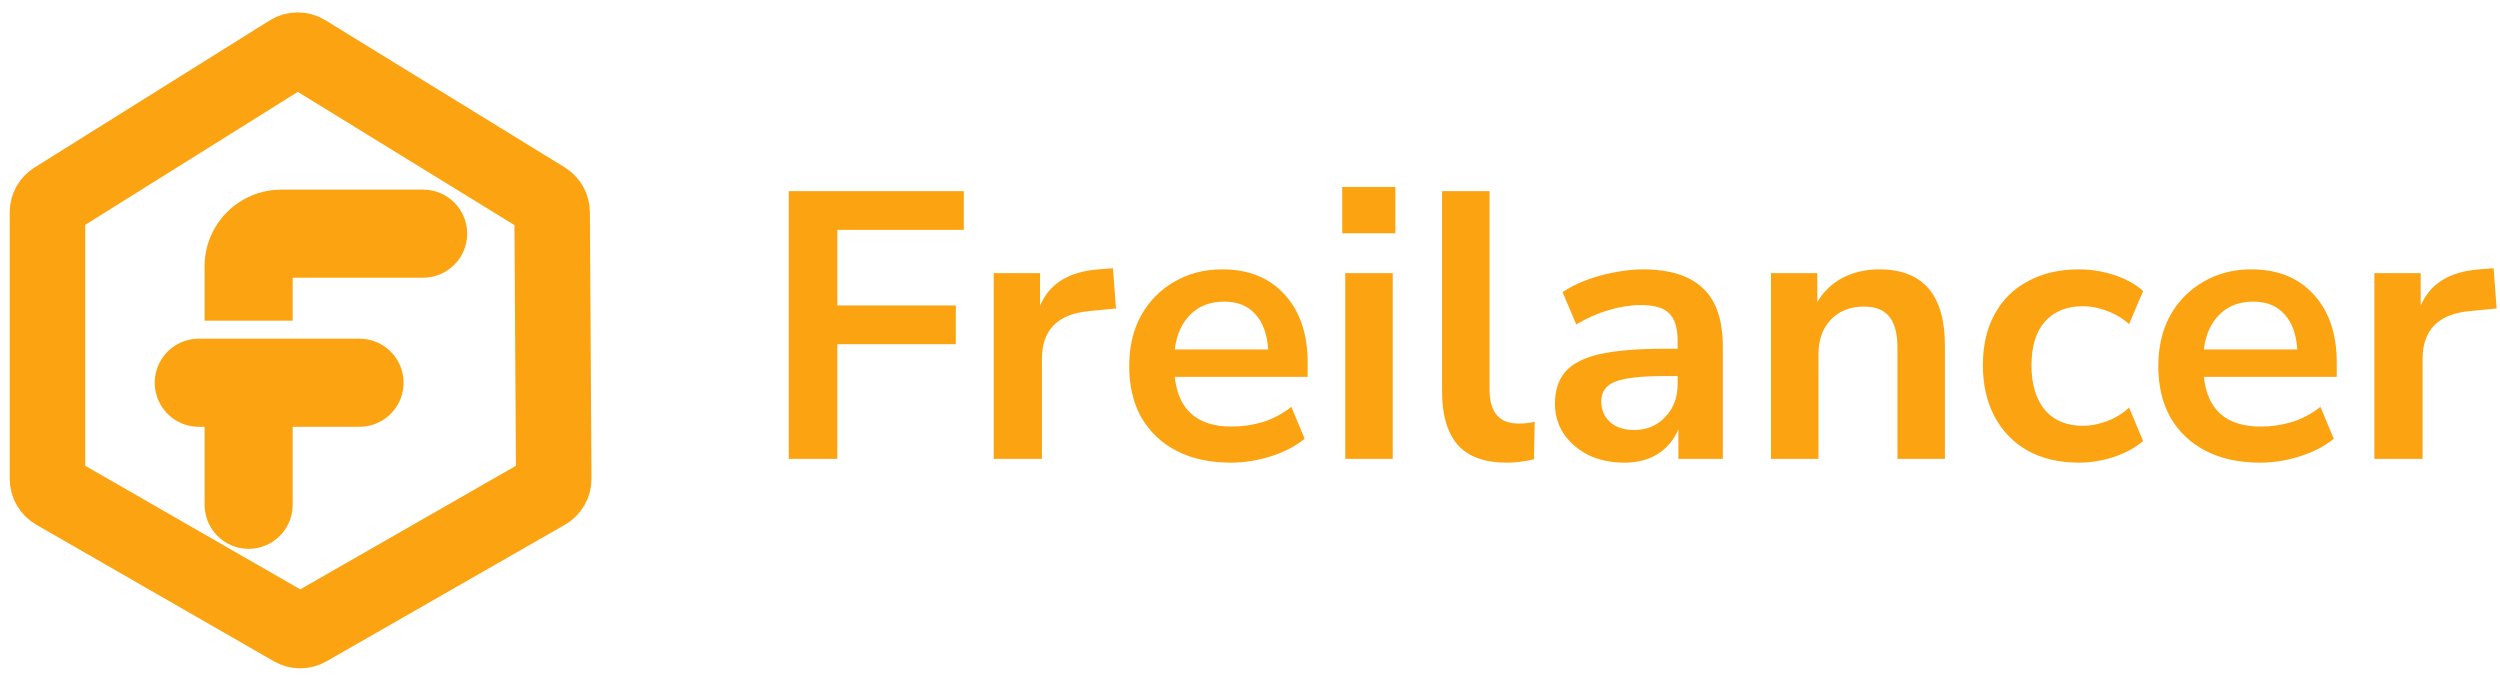 <svg width="158" height="43" viewBox="0 0 158 43" fill="none" xmlns="http://www.w3.org/2000/svg">
<path d="M34.44 12.611L19.314 3.31C19.005 3.12 18.615 3.122 18.308 3.314L3.448 12.608C3.169 12.782 3 13.088 3 13.417V30.265C3 30.606 3.183 30.922 3.479 31.092L18.498 39.725C18.792 39.894 19.154 39.895 19.448 39.726L34.517 31.093C34.815 30.922 34.999 30.604 34.997 30.26L34.895 13.418C34.893 13.088 34.721 12.783 34.44 12.611Z" stroke="#FCA311" stroke-width="4.772"/>
<path d="M26.742 17.551C28.279 17.551 29.525 16.305 29.525 14.768C29.525 13.23 28.279 11.984 26.742 11.984V17.551ZM12.93 17.484V20.267H18.497V17.484H12.93ZM26.742 11.984C26.735 11.984 26.728 11.984 26.721 11.984C26.713 11.984 26.706 11.984 26.699 11.984C26.692 11.984 26.685 11.984 26.678 11.984C26.671 11.984 26.664 11.984 26.657 11.984C26.65 11.984 26.643 11.984 26.636 11.984C26.628 11.984 26.621 11.984 26.614 11.984C26.607 11.984 26.6 11.984 26.593 11.984C26.586 11.984 26.579 11.984 26.572 11.984C26.565 11.984 26.558 11.984 26.551 11.984C26.544 11.984 26.537 11.984 26.53 11.984C26.523 11.984 26.516 11.984 26.509 11.984C26.502 11.984 26.495 11.984 26.488 11.984C26.481 11.984 26.474 11.984 26.467 11.984C26.46 11.984 26.453 11.984 26.446 11.984C26.439 11.984 26.432 11.984 26.425 11.984C26.418 11.984 26.411 11.984 26.404 11.984C26.397 11.984 26.39 11.984 26.384 11.984C26.377 11.984 26.37 11.984 26.363 11.984C26.356 11.984 26.349 11.984 26.342 11.984C26.335 11.984 26.328 11.984 26.321 11.984C26.314 11.984 26.307 11.984 26.3 11.984C26.294 11.984 26.287 11.984 26.28 11.984C26.273 11.984 26.266 11.984 26.259 11.984C26.252 11.984 26.245 11.984 26.239 11.984C26.232 11.984 26.225 11.984 26.218 11.984C26.211 11.984 26.204 11.984 26.197 11.984C26.191 11.984 26.184 11.984 26.177 11.984C26.17 11.984 26.163 11.984 26.156 11.984C26.15 11.984 26.143 11.984 26.136 11.984C26.129 11.984 26.122 11.984 26.116 11.984C26.109 11.984 26.102 11.984 26.095 11.984C26.088 11.984 26.082 11.984 26.075 11.984C26.068 11.984 26.061 11.984 26.055 11.984C26.048 11.984 26.041 11.984 26.034 11.984C26.027 11.984 26.021 11.984 26.014 11.984C26.007 11.984 26 11.984 25.994 11.984C25.987 11.984 25.98 11.984 25.974 11.984C25.967 11.984 25.96 11.984 25.953 11.984C25.947 11.984 25.94 11.984 25.933 11.984C25.926 11.984 25.92 11.984 25.913 11.984C25.906 11.984 25.9 11.984 25.893 11.984C25.886 11.984 25.88 11.984 25.873 11.984C25.866 11.984 25.86 11.984 25.853 11.984C25.846 11.984 25.84 11.984 25.833 11.984C25.826 11.984 25.82 11.984 25.813 11.984C25.806 11.984 25.8 11.984 25.793 11.984C25.786 11.984 25.78 11.984 25.773 11.984C25.766 11.984 25.76 11.984 25.753 11.984C25.747 11.984 25.74 11.984 25.733 11.984C25.727 11.984 25.72 11.984 25.713 11.984C25.707 11.984 25.7 11.984 25.694 11.984C25.687 11.984 25.68 11.984 25.674 11.984C25.667 11.984 25.661 11.984 25.654 11.984C25.648 11.984 25.641 11.984 25.634 11.984C25.628 11.984 25.621 11.984 25.615 11.984C25.608 11.984 25.602 11.984 25.595 11.984C25.588 11.984 25.582 11.984 25.575 11.984C25.569 11.984 25.562 11.984 25.556 11.984C25.549 11.984 25.543 11.984 25.536 11.984C25.53 11.984 25.523 11.984 25.517 11.984C25.51 11.984 25.504 11.984 25.497 11.984C25.491 11.984 25.484 11.984 25.478 11.984C25.471 11.984 25.465 11.984 25.458 11.984C25.452 11.984 25.445 11.984 25.439 11.984C25.432 11.984 25.426 11.984 25.419 11.984C25.413 11.984 25.406 11.984 25.4 11.984C25.393 11.984 25.387 11.984 25.381 11.984C25.374 11.984 25.368 11.984 25.361 11.984C25.355 11.984 25.348 11.984 25.342 11.984C25.335 11.984 25.329 11.984 25.323 11.984C25.316 11.984 25.31 11.984 25.303 11.984C25.297 11.984 25.291 11.984 25.284 11.984C25.278 11.984 25.271 11.984 25.265 11.984C25.259 11.984 25.252 11.984 25.246 11.984C25.239 11.984 25.233 11.984 25.227 11.984C25.22 11.984 25.214 11.984 25.207 11.984C25.201 11.984 25.195 11.984 25.188 11.984C25.182 11.984 25.176 11.984 25.169 11.984C25.163 11.984 25.157 11.984 25.15 11.984C25.144 11.984 25.138 11.984 25.131 11.984C25.125 11.984 25.119 11.984 25.112 11.984C25.106 11.984 25.1 11.984 25.093 11.984C25.087 11.984 25.081 11.984 25.074 11.984C25.068 11.984 25.062 11.984 25.055 11.984C25.049 11.984 25.043 11.984 25.037 11.984C25.03 11.984 25.024 11.984 25.018 11.984C25.011 11.984 25.005 11.984 24.999 11.984C24.992 11.984 24.986 11.984 24.98 11.984C24.974 11.984 24.967 11.984 24.961 11.984C24.955 11.984 24.949 11.984 24.942 11.984C24.936 11.984 24.93 11.984 24.924 11.984C24.917 11.984 24.911 11.984 24.905 11.984C24.899 11.984 24.892 11.984 24.886 11.984C24.88 11.984 24.874 11.984 24.867 11.984C24.861 11.984 24.855 11.984 24.849 11.984C24.843 11.984 24.836 11.984 24.83 11.984C24.824 11.984 24.818 11.984 24.812 11.984C24.805 11.984 24.799 11.984 24.793 11.984C24.787 11.984 24.781 11.984 24.774 11.984C24.768 11.984 24.762 11.984 24.756 11.984C24.75 11.984 24.744 11.984 24.737 11.984C24.731 11.984 24.725 11.984 24.719 11.984C24.713 11.984 24.706 11.984 24.7 11.984C24.694 11.984 24.688 11.984 24.682 11.984C24.676 11.984 24.67 11.984 24.663 11.984C24.657 11.984 24.651 11.984 24.645 11.984C24.639 11.984 24.633 11.984 24.627 11.984C24.62 11.984 24.614 11.984 24.608 11.984C24.602 11.984 24.596 11.984 24.59 11.984C24.584 11.984 24.578 11.984 24.572 11.984C24.566 11.984 24.559 11.984 24.553 11.984C24.547 11.984 24.541 11.984 24.535 11.984C24.529 11.984 24.523 11.984 24.517 11.984C24.511 11.984 24.505 11.984 24.499 11.984C24.492 11.984 24.486 11.984 24.48 11.984C24.474 11.984 24.468 11.984 24.462 11.984C24.456 11.984 24.45 11.984 24.444 11.984C24.438 11.984 24.432 11.984 24.426 11.984C24.42 11.984 24.414 11.984 24.408 11.984C24.402 11.984 24.396 11.984 24.39 11.984C24.384 11.984 24.378 11.984 24.372 11.984C24.366 11.984 24.36 11.984 24.354 11.984C24.347 11.984 24.341 11.984 24.335 11.984C24.329 11.984 24.323 11.984 24.317 11.984C24.311 11.984 24.305 11.984 24.299 11.984C24.293 11.984 24.287 11.984 24.281 11.984C24.275 11.984 24.269 11.984 24.263 11.984C24.258 11.984 24.252 11.984 24.245 11.984C24.239 11.984 24.233 11.984 24.228 11.984C24.222 11.984 24.216 11.984 24.21 11.984C24.204 11.984 24.198 11.984 24.192 11.984C24.186 11.984 24.18 11.984 24.174 11.984C24.168 11.984 24.162 11.984 24.156 11.984C24.15 11.984 24.144 11.984 24.138 11.984C24.132 11.984 24.126 11.984 24.12 11.984C24.114 11.984 24.109 11.984 24.103 11.984C24.097 11.984 24.091 11.984 24.085 11.984C24.079 11.984 24.073 11.984 24.067 11.984C24.061 11.984 24.055 11.984 24.049 11.984C24.044 11.984 24.038 11.984 24.032 11.984C24.026 11.984 24.02 11.984 24.014 11.984C24.008 11.984 24.002 11.984 23.996 11.984C23.99 11.984 23.985 11.984 23.979 11.984C23.973 11.984 23.967 11.984 23.961 11.984C23.955 11.984 23.949 11.984 23.943 11.984C23.938 11.984 23.932 11.984 23.926 11.984C23.92 11.984 23.914 11.984 23.908 11.984C23.902 11.984 23.896 11.984 23.891 11.984C23.885 11.984 23.879 11.984 23.873 11.984C23.867 11.984 23.861 11.984 23.855 11.984C23.85 11.984 23.844 11.984 23.838 11.984C23.832 11.984 23.826 11.984 23.82 11.984C23.815 11.984 23.809 11.984 23.803 11.984C23.797 11.984 23.791 11.984 23.786 11.984C23.78 11.984 23.774 11.984 23.768 11.984C23.762 11.984 23.756 11.984 23.751 11.984C23.745 11.984 23.739 11.984 23.733 11.984C23.727 11.984 23.722 11.984 23.716 11.984C23.71 11.984 23.704 11.984 23.698 11.984C23.693 11.984 23.687 11.984 23.681 11.984C23.675 11.984 23.669 11.984 23.664 11.984C23.658 11.984 23.652 11.984 23.646 11.984C23.641 11.984 23.635 11.984 23.629 11.984C23.623 11.984 23.618 11.984 23.612 11.984C23.606 11.984 23.6 11.984 23.595 11.984C23.589 11.984 23.583 11.984 23.577 11.984C23.572 11.984 23.566 11.984 23.56 11.984C23.554 11.984 23.549 11.984 23.543 11.984C23.537 11.984 23.531 11.984 23.526 11.984C23.52 11.984 23.514 11.984 23.508 11.984C23.503 11.984 23.497 11.984 23.491 11.984C23.485 11.984 23.48 11.984 23.474 11.984C23.468 11.984 23.462 11.984 23.457 11.984C23.451 11.984 23.445 11.984 23.44 11.984C23.434 11.984 23.428 11.984 23.422 11.984C23.417 11.984 23.411 11.984 23.405 11.984C23.4 11.984 23.394 11.984 23.388 11.984C23.383 11.984 23.377 11.984 23.371 11.984C23.366 11.984 23.36 11.984 23.354 11.984C23.348 11.984 23.343 11.984 23.337 11.984C23.331 11.984 23.326 11.984 23.32 11.984C23.314 11.984 23.309 11.984 23.303 11.984C23.297 11.984 23.292 11.984 23.286 11.984C23.28 11.984 23.275 11.984 23.269 11.984C23.263 11.984 23.258 11.984 23.252 11.984C23.246 11.984 23.241 11.984 23.235 11.984C23.229 11.984 23.224 11.984 23.218 11.984C23.212 11.984 23.207 11.984 23.201 11.984C23.195 11.984 23.19 11.984 23.184 11.984C23.178 11.984 23.173 11.984 23.167 11.984C23.162 11.984 23.156 11.984 23.15 11.984C23.145 11.984 23.139 11.984 23.133 11.984C23.128 11.984 23.122 11.984 23.116 11.984C23.111 11.984 23.105 11.984 23.1 11.984C23.094 11.984 23.088 11.984 23.083 11.984C23.077 11.984 23.072 11.984 23.066 11.984C23.06 11.984 23.055 11.984 23.049 11.984C23.044 11.984 23.038 11.984 23.032 11.984C23.027 11.984 23.021 11.984 23.015 11.984C23.01 11.984 23.004 11.984 22.999 11.984C22.993 11.984 22.988 11.984 22.982 11.984C22.976 11.984 22.971 11.984 22.965 11.984C22.959 11.984 22.954 11.984 22.948 11.984C22.943 11.984 22.937 11.984 22.932 11.984C22.926 11.984 22.92 11.984 22.915 11.984C22.909 11.984 22.904 11.984 22.898 11.984C22.893 11.984 22.887 11.984 22.881 11.984C22.876 11.984 22.87 11.984 22.865 11.984C22.859 11.984 22.854 11.984 22.848 11.984C22.843 11.984 22.837 11.984 22.831 11.984C22.826 11.984 22.82 11.984 22.815 11.984C22.809 11.984 22.803 11.984 22.798 11.984C22.792 11.984 22.787 11.984 22.781 11.984C22.776 11.984 22.77 11.984 22.765 11.984C22.759 11.984 22.754 11.984 22.748 11.984C22.742 11.984 22.737 11.984 22.731 11.984C22.726 11.984 22.72 11.984 22.715 11.984C22.709 11.984 22.704 11.984 22.698 11.984C22.693 11.984 22.687 11.984 22.682 11.984C22.676 11.984 22.671 11.984 22.665 11.984C22.66 11.984 22.654 11.984 22.648 11.984C22.643 11.984 22.637 11.984 22.632 11.984C22.626 11.984 22.621 11.984 22.615 11.984C22.61 11.984 22.604 11.984 22.599 11.984C22.593 11.984 22.588 11.984 22.582 11.984C22.577 11.984 22.571 11.984 22.566 11.984C22.56 11.984 22.555 11.984 22.549 11.984C22.544 11.984 22.538 11.984 22.533 11.984C22.527 11.984 22.522 11.984 22.516 11.984C22.511 11.984 22.505 11.984 22.5 11.984C22.494 11.984 22.489 11.984 22.483 11.984C22.478 11.984 22.472 11.984 22.467 11.984C22.461 11.984 22.456 11.984 22.45 11.984C22.445 11.984 22.439 11.984 22.434 11.984C22.428 11.984 22.423 11.984 22.417 11.984C22.412 11.984 22.407 11.984 22.401 11.984C22.395 11.984 22.39 11.984 22.385 11.984C22.379 11.984 22.374 11.984 22.368 11.984C22.363 11.984 22.357 11.984 22.352 11.984C22.346 11.984 22.341 11.984 22.335 11.984C22.33 11.984 22.324 11.984 22.319 11.984C22.313 11.984 22.308 11.984 22.302 11.984C22.297 11.984 22.292 11.984 22.286 11.984C22.281 11.984 22.275 11.984 22.27 11.984C22.264 11.984 22.259 11.984 22.253 11.984C22.248 11.984 22.242 11.984 22.237 11.984C22.232 11.984 22.226 11.984 22.221 11.984C22.215 11.984 22.21 11.984 22.204 11.984C22.199 11.984 22.193 11.984 22.188 11.984C22.183 11.984 22.177 11.984 22.172 11.984C22.166 11.984 22.161 11.984 22.155 11.984C22.15 11.984 22.144 11.984 22.139 11.984C22.134 11.984 22.128 11.984 22.123 11.984C22.117 11.984 22.112 11.984 22.106 11.984C22.101 11.984 22.095 11.984 22.09 11.984C22.085 11.984 22.079 11.984 22.074 11.984C22.068 11.984 22.063 11.984 22.057 11.984C22.052 11.984 22.047 11.984 22.041 11.984C22.036 11.984 22.03 11.984 22.025 11.984C22.019 11.984 22.014 11.984 22.009 11.984C22.003 11.984 21.998 11.984 21.992 11.984C21.987 11.984 21.981 11.984 21.976 11.984C21.971 11.984 21.965 11.984 21.96 11.984C21.954 11.984 21.949 11.984 21.944 11.984C21.938 11.984 21.933 11.984 21.927 11.984C21.922 11.984 21.916 11.984 21.911 11.984C21.906 11.984 21.9 11.984 21.895 11.984C21.889 11.984 21.884 11.984 21.878 11.984C21.873 11.984 21.868 11.984 21.862 11.984C21.857 11.984 21.851 11.984 21.846 11.984C21.841 11.984 21.835 11.984 21.83 11.984C21.824 11.984 21.819 11.984 21.814 11.984C21.808 11.984 21.803 11.984 21.797 11.984C21.792 11.984 21.787 11.984 21.781 11.984C21.776 11.984 21.77 11.984 21.765 11.984C21.759 11.984 21.754 11.984 21.749 11.984C21.743 11.984 21.738 11.984 21.733 11.984C21.727 11.984 21.722 11.984 21.716 11.984C21.711 11.984 21.706 11.984 21.7 11.984C21.695 11.984 21.689 11.984 21.684 11.984C21.678 11.984 21.673 11.984 21.668 11.984C21.662 11.984 21.657 11.984 21.651 11.984C21.646 11.984 21.641 11.984 21.635 11.984C21.63 11.984 21.625 11.984 21.619 11.984C21.614 11.984 21.608 11.984 21.603 11.984C21.598 11.984 21.592 11.984 21.587 11.984C21.581 11.984 21.576 11.984 21.571 11.984C21.565 11.984 21.56 11.984 21.555 11.984C21.549 11.984 21.544 11.984 21.538 11.984C21.533 11.984 21.527 11.984 21.522 11.984C21.517 11.984 21.511 11.984 21.506 11.984C21.501 11.984 21.495 11.984 21.49 11.984C21.484 11.984 21.479 11.984 21.474 11.984C21.468 11.984 21.463 11.984 21.457 11.984C21.452 11.984 21.447 11.984 21.441 11.984C21.436 11.984 21.43 11.984 21.425 11.984C21.42 11.984 21.414 11.984 21.409 11.984C21.404 11.984 21.398 11.984 21.393 11.984C21.387 11.984 21.382 11.984 21.377 11.984C21.371 11.984 21.366 11.984 21.36 11.984C21.355 11.984 21.35 11.984 21.344 11.984C21.339 11.984 21.334 11.984 21.328 11.984C21.323 11.984 21.317 11.984 21.312 11.984C21.307 11.984 21.301 11.984 21.296 11.984C21.291 11.984 21.285 11.984 21.28 11.984C21.274 11.984 21.269 11.984 21.264 11.984C21.258 11.984 21.253 11.984 21.247 11.984C21.242 11.984 21.237 11.984 21.231 11.984C21.226 11.984 21.221 11.984 21.215 11.984C21.21 11.984 21.204 11.984 21.199 11.984C21.194 11.984 21.188 11.984 21.183 11.984C21.177 11.984 21.172 11.984 21.167 11.984C21.161 11.984 21.156 11.984 21.151 11.984C21.145 11.984 21.14 11.984 21.134 11.984C21.129 11.984 21.124 11.984 21.118 11.984C21.113 11.984 21.108 11.984 21.102 11.984C21.097 11.984 21.091 11.984 21.086 11.984C21.081 11.984 21.075 11.984 21.07 11.984C21.064 11.984 21.059 11.984 21.054 11.984C21.048 11.984 21.043 11.984 21.038 11.984C21.032 11.984 21.027 11.984 21.021 11.984C21.016 11.984 21.011 11.984 21.005 11.984C21 11.984 20.994 11.984 20.989 11.984C20.984 11.984 20.978 11.984 20.973 11.984C20.968 11.984 20.962 11.984 20.957 11.984C20.951 11.984 20.946 11.984 20.941 11.984C20.935 11.984 20.93 11.984 20.924 11.984C20.919 11.984 20.914 11.984 20.908 11.984C20.903 11.984 20.897 11.984 20.892 11.984C20.887 11.984 20.881 11.984 20.876 11.984C20.87 11.984 20.865 11.984 20.86 11.984C20.854 11.984 20.849 11.984 20.843 11.984C20.838 11.984 20.833 11.984 20.827 11.984C20.822 11.984 20.817 11.984 20.811 11.984C20.806 11.984 20.8 11.984 20.795 11.984C20.79 11.984 20.784 11.984 20.779 11.984C20.773 11.984 20.768 11.984 20.763 11.984C20.757 11.984 20.752 11.984 20.746 11.984C20.741 11.984 20.736 11.984 20.73 11.984C20.725 11.984 20.719 11.984 20.714 11.984C20.709 11.984 20.703 11.984 20.698 11.984C20.692 11.984 20.687 11.984 20.682 11.984C20.676 11.984 20.671 11.984 20.665 11.984C20.66 11.984 20.654 11.984 20.649 11.984C20.644 11.984 20.638 11.984 20.633 11.984C20.628 11.984 20.622 11.984 20.617 11.984C20.611 11.984 20.606 11.984 20.601 11.984C20.595 11.984 20.59 11.984 20.584 11.984C20.579 11.984 20.573 11.984 20.568 11.984C20.563 11.984 20.557 11.984 20.552 11.984C20.546 11.984 20.541 11.984 20.535 11.984C20.53 11.984 20.525 11.984 20.519 11.984C20.514 11.984 20.508 11.984 20.503 11.984C20.498 11.984 20.492 11.984 20.487 11.984C20.481 11.984 20.476 11.984 20.471 11.984C20.465 11.984 20.46 11.984 20.454 11.984C20.449 11.984 20.443 11.984 20.438 11.984C20.433 11.984 20.427 11.984 20.422 11.984C20.416 11.984 20.411 11.984 20.405 11.984C20.4 11.984 20.395 11.984 20.389 11.984C20.384 11.984 20.378 11.984 20.373 11.984C20.367 11.984 20.362 11.984 20.356 11.984C20.351 11.984 20.346 11.984 20.34 11.984C20.335 11.984 20.329 11.984 20.324 11.984C20.318 11.984 20.313 11.984 20.308 11.984C20.302 11.984 20.297 11.984 20.291 11.984C20.286 11.984 20.28 11.984 20.275 11.984C20.269 11.984 20.264 11.984 20.259 11.984C20.253 11.984 20.248 11.984 20.242 11.984C20.237 11.984 20.231 11.984 20.226 11.984C20.22 11.984 20.215 11.984 20.209 11.984C20.204 11.984 20.198 11.984 20.193 11.984C20.188 11.984 20.182 11.984 20.177 11.984C20.171 11.984 20.166 11.984 20.16 11.984C20.155 11.984 20.149 11.984 20.144 11.984C20.138 11.984 20.133 11.984 20.128 11.984C20.122 11.984 20.117 11.984 20.111 11.984C20.106 11.984 20.1 11.984 20.095 11.984C20.089 11.984 20.084 11.984 20.078 11.984C20.073 11.984 20.067 11.984 20.062 11.984C20.056 11.984 20.051 11.984 20.045 11.984C20.04 11.984 20.034 11.984 20.029 11.984C20.023 11.984 20.018 11.984 20.012 11.984C20.007 11.984 20.002 11.984 19.996 11.984C19.991 11.984 19.985 11.984 19.98 11.984C19.974 11.984 19.969 11.984 19.963 11.984C19.958 11.984 19.952 11.984 19.947 11.984C19.941 11.984 19.936 11.984 19.93 11.984C19.925 11.984 19.919 11.984 19.914 11.984C19.908 11.984 19.903 11.984 19.897 11.984C19.892 11.984 19.886 11.984 19.881 11.984C19.875 11.984 19.869 11.984 19.864 11.984C19.858 11.984 19.853 11.984 19.848 11.984C19.842 11.984 19.837 11.984 19.831 11.984C19.825 11.984 19.82 11.984 19.814 11.984C19.809 11.984 19.803 11.984 19.798 11.984C19.792 11.984 19.787 11.984 19.781 11.984C19.776 11.984 19.77 11.984 19.765 11.984C19.759 11.984 19.754 11.984 19.748 11.984C19.742 11.984 19.737 11.984 19.731 11.984C19.726 11.984 19.72 11.984 19.715 11.984C19.709 11.984 19.704 11.984 19.698 11.984C19.693 11.984 19.687 11.984 19.682 11.984C19.676 11.984 19.671 11.984 19.665 11.984C19.659 11.984 19.654 11.984 19.648 11.984C19.643 11.984 19.637 11.984 19.632 11.984C19.626 11.984 19.62 11.984 19.615 11.984C19.609 11.984 19.604 11.984 19.598 11.984C19.593 11.984 19.587 11.984 19.581 11.984C19.576 11.984 19.57 11.984 19.565 11.984C19.559 11.984 19.554 11.984 19.548 11.984C19.543 11.984 19.537 11.984 19.531 11.984C19.526 11.984 19.52 11.984 19.515 11.984C19.509 11.984 19.503 11.984 19.498 11.984C19.492 11.984 19.487 11.984 19.481 11.984C19.476 11.984 19.47 11.984 19.464 11.984C19.459 11.984 19.453 11.984 19.448 11.984C19.442 11.984 19.436 11.984 19.431 11.984C19.425 11.984 19.419 11.984 19.414 11.984C19.408 11.984 19.403 11.984 19.397 11.984C19.391 11.984 19.386 11.984 19.38 11.984C19.375 11.984 19.369 11.984 19.363 11.984C19.358 11.984 19.352 11.984 19.346 11.984C19.341 11.984 19.335 11.984 19.33 11.984C19.324 11.984 19.318 11.984 19.313 11.984C19.307 11.984 19.301 11.984 19.296 11.984C19.29 11.984 19.285 11.984 19.279 11.984C19.273 11.984 19.268 11.984 19.262 11.984C19.256 11.984 19.251 11.984 19.245 11.984C19.239 11.984 19.234 11.984 19.228 11.984C19.222 11.984 19.217 11.984 19.211 11.984C19.205 11.984 19.2 11.984 19.194 11.984C19.188 11.984 19.183 11.984 19.177 11.984C19.171 11.984 19.166 11.984 19.16 11.984C19.154 11.984 19.149 11.984 19.143 11.984C19.137 11.984 19.132 11.984 19.126 11.984C19.12 11.984 19.115 11.984 19.109 11.984C19.103 11.984 19.098 11.984 19.092 11.984C19.086 11.984 19.081 11.984 19.075 11.984C19.069 11.984 19.063 11.984 19.058 11.984C19.052 11.984 19.046 11.984 19.041 11.984C19.035 11.984 19.029 11.984 19.023 11.984C19.018 11.984 19.012 11.984 19.006 11.984C19.001 11.984 18.995 11.984 18.989 11.984C18.983 11.984 18.978 11.984 18.972 11.984C18.966 11.984 18.961 11.984 18.955 11.984C18.949 11.984 18.943 11.984 18.938 11.984C18.932 11.984 18.926 11.984 18.92 11.984C18.915 11.984 18.909 11.984 18.903 11.984C18.897 11.984 18.892 11.984 18.886 11.984C18.88 11.984 18.874 11.984 18.869 11.984C18.863 11.984 18.857 11.984 18.851 11.984C18.846 11.984 18.84 11.984 18.834 11.984C18.828 11.984 18.823 11.984 18.817 11.984C18.811 11.984 18.805 11.984 18.799 11.984C18.794 11.984 18.788 11.984 18.782 11.984C18.776 11.984 18.771 11.984 18.765 11.984C18.759 11.984 18.753 11.984 18.747 11.984C18.742 11.984 18.736 11.984 18.73 11.984C18.724 11.984 18.718 11.984 18.713 11.984C18.707 11.984 18.701 11.984 18.695 11.984C18.689 11.984 18.683 11.984 18.678 11.984C18.672 11.984 18.666 11.984 18.66 11.984C18.654 11.984 18.649 11.984 18.643 11.984C18.637 11.984 18.631 11.984 18.625 11.984C18.619 11.984 18.614 11.984 18.608 11.984C18.602 11.984 18.596 11.984 18.59 11.984C18.584 11.984 18.579 11.984 18.573 11.984C18.567 11.984 18.561 11.984 18.555 11.984C18.549 11.984 18.543 11.984 18.538 11.984C18.532 11.984 18.526 11.984 18.52 11.984C18.514 11.984 18.508 11.984 18.502 11.984C18.497 11.984 18.491 11.984 18.485 11.984C18.479 11.984 18.473 11.984 18.467 11.984C18.461 11.984 18.455 11.984 18.449 11.984C18.444 11.984 18.438 11.984 18.432 11.984C18.426 11.984 18.42 11.984 18.414 11.984C18.408 11.984 18.402 11.984 18.396 11.984C18.39 11.984 18.384 11.984 18.379 11.984C18.373 11.984 18.367 11.984 18.361 11.984C18.355 11.984 18.349 11.984 18.343 11.984C18.337 11.984 18.331 11.984 18.325 11.984C18.319 11.984 18.313 11.984 18.307 11.984C18.302 11.984 18.296 11.984 18.29 11.984C18.284 11.984 18.278 11.984 18.272 11.984C18.266 11.984 18.26 11.984 18.254 11.984C18.248 11.984 18.242 11.984 18.236 11.984C18.23 11.984 18.224 11.984 18.218 11.984C18.212 11.984 18.206 11.984 18.2 11.984C18.194 11.984 18.188 11.984 18.182 11.984C18.176 11.984 18.17 11.984 18.164 11.984C18.158 11.984 18.152 11.984 18.146 11.984C18.14 11.984 18.134 11.984 18.128 11.984C18.122 11.984 18.116 11.984 18.11 11.984C18.104 11.984 18.098 11.984 18.092 11.984C18.086 11.984 18.08 11.984 18.074 11.984C18.068 11.984 18.062 11.984 18.056 11.984C18.05 11.984 18.044 11.984 18.038 11.984C18.032 11.984 18.026 11.984 18.02 11.984C18.014 11.984 18.008 11.984 18.001 11.984C17.995 11.984 17.989 11.984 17.983 11.984C17.977 11.984 17.971 11.984 17.965 11.984C17.959 11.984 17.953 11.984 17.947 11.984C17.941 11.984 17.935 11.984 17.929 11.984C17.922 11.984 17.916 11.984 17.91 11.984C17.904 11.984 17.898 11.984 17.892 11.984C17.886 11.984 17.88 11.984 17.874 11.984C17.868 11.984 17.861 11.984 17.855 11.984C17.849 11.984 17.843 11.984 17.837 11.984C17.831 11.984 17.825 11.984 17.819 11.984C17.812 11.984 17.806 11.984 17.8 11.984C17.794 11.984 17.788 11.984 17.782 11.984V17.551C17.788 17.551 17.794 17.551 17.8 17.551C17.806 17.551 17.812 17.551 17.819 17.551C17.825 17.551 17.831 17.551 17.837 17.551C17.843 17.551 17.849 17.551 17.855 17.551C17.861 17.551 17.868 17.551 17.874 17.551C17.88 17.551 17.886 17.551 17.892 17.551C17.898 17.551 17.904 17.551 17.91 17.551C17.916 17.551 17.922 17.551 17.929 17.551C17.935 17.551 17.941 17.551 17.947 17.551C17.953 17.551 17.959 17.551 17.965 17.551C17.971 17.551 17.977 17.551 17.983 17.551C17.989 17.551 17.995 17.551 18.001 17.551C18.008 17.551 18.014 17.551 18.02 17.551C18.026 17.551 18.032 17.551 18.038 17.551C18.044 17.551 18.05 17.551 18.056 17.551C18.062 17.551 18.068 17.551 18.074 17.551C18.08 17.551 18.086 17.551 18.092 17.551C18.098 17.551 18.104 17.551 18.11 17.551C18.116 17.551 18.122 17.551 18.128 17.551C18.134 17.551 18.14 17.551 18.146 17.551C18.152 17.551 18.158 17.551 18.164 17.551C18.17 17.551 18.176 17.551 18.182 17.551C18.188 17.551 18.194 17.551 18.2 17.551C18.206 17.551 18.212 17.551 18.218 17.551C18.224 17.551 18.23 17.551 18.236 17.551C18.242 17.551 18.248 17.551 18.254 17.551C18.26 17.551 18.266 17.551 18.272 17.551C18.278 17.551 18.284 17.551 18.29 17.551C18.296 17.551 18.302 17.551 18.307 17.551C18.313 17.551 18.319 17.551 18.325 17.551C18.331 17.551 18.337 17.551 18.343 17.551C18.349 17.551 18.355 17.551 18.361 17.551C18.367 17.551 18.373 17.551 18.379 17.551C18.384 17.551 18.39 17.551 18.396 17.551C18.402 17.551 18.408 17.551 18.414 17.551C18.42 17.551 18.426 17.551 18.432 17.551C18.438 17.551 18.444 17.551 18.449 17.551C18.455 17.551 18.461 17.551 18.467 17.551C18.473 17.551 18.479 17.551 18.485 17.551C18.491 17.551 18.497 17.551 18.502 17.551C18.508 17.551 18.514 17.551 18.52 17.551C18.526 17.551 18.532 17.551 18.538 17.551C18.543 17.551 18.549 17.551 18.555 17.551C18.561 17.551 18.567 17.551 18.573 17.551C18.579 17.551 18.584 17.551 18.59 17.551C18.596 17.551 18.602 17.551 18.608 17.551C18.614 17.551 18.619 17.551 18.625 17.551C18.631 17.551 18.637 17.551 18.643 17.551C18.649 17.551 18.654 17.551 18.66 17.551C18.666 17.551 18.672 17.551 18.678 17.551C18.683 17.551 18.689 17.551 18.695 17.551C18.701 17.551 18.707 17.551 18.713 17.551C18.718 17.551 18.724 17.551 18.73 17.551C18.736 17.551 18.742 17.551 18.747 17.551C18.753 17.551 18.759 17.551 18.765 17.551C18.771 17.551 18.776 17.551 18.782 17.551C18.788 17.551 18.794 17.551 18.799 17.551C18.805 17.551 18.811 17.551 18.817 17.551C18.823 17.551 18.828 17.551 18.834 17.551C18.84 17.551 18.846 17.551 18.851 17.551C18.857 17.551 18.863 17.551 18.869 17.551C18.874 17.551 18.88 17.551 18.886 17.551C18.892 17.551 18.897 17.551 18.903 17.551C18.909 17.551 18.915 17.551 18.92 17.551C18.926 17.551 18.932 17.551 18.938 17.551C18.943 17.551 18.949 17.551 18.955 17.551C18.961 17.551 18.966 17.551 18.972 17.551C18.978 17.551 18.983 17.551 18.989 17.551C18.995 17.551 19.001 17.551 19.006 17.551C19.012 17.551 19.018 17.551 19.023 17.551C19.029 17.551 19.035 17.551 19.041 17.551C19.046 17.551 19.052 17.551 19.058 17.551C19.063 17.551 19.069 17.551 19.075 17.551C19.081 17.551 19.086 17.551 19.092 17.551C19.098 17.551 19.103 17.551 19.109 17.551C19.115 17.551 19.12 17.551 19.126 17.551C19.132 17.551 19.137 17.551 19.143 17.551C19.149 17.551 19.154 17.551 19.16 17.551C19.166 17.551 19.171 17.551 19.177 17.551C19.183 17.551 19.188 17.551 19.194 17.551C19.2 17.551 19.205 17.551 19.211 17.551C19.217 17.551 19.222 17.551 19.228 17.551C19.234 17.551 19.239 17.551 19.245 17.551C19.251 17.551 19.256 17.551 19.262 17.551C19.268 17.551 19.273 17.551 19.279 17.551C19.285 17.551 19.29 17.551 19.296 17.551C19.301 17.551 19.307 17.551 19.313 17.551C19.318 17.551 19.324 17.551 19.33 17.551C19.335 17.551 19.341 17.551 19.346 17.551C19.352 17.551 19.358 17.551 19.363 17.551C19.369 17.551 19.375 17.551 19.38 17.551C19.386 17.551 19.391 17.551 19.397 17.551C19.403 17.551 19.408 17.551 19.414 17.551C19.419 17.551 19.425 17.551 19.431 17.551C19.436 17.551 19.442 17.551 19.448 17.551C19.453 17.551 19.459 17.551 19.464 17.551C19.47 17.551 19.476 17.551 19.481 17.551C19.487 17.551 19.492 17.551 19.498 17.551C19.503 17.551 19.509 17.551 19.515 17.551C19.52 17.551 19.526 17.551 19.531 17.551C19.537 17.551 19.543 17.551 19.548 17.551C19.554 17.551 19.559 17.551 19.565 17.551C19.57 17.551 19.576 17.551 19.581 17.551C19.587 17.551 19.593 17.551 19.598 17.551C19.604 17.551 19.609 17.551 19.615 17.551C19.62 17.551 19.626 17.551 19.632 17.551C19.637 17.551 19.643 17.551 19.648 17.551C19.654 17.551 19.659 17.551 19.665 17.551C19.671 17.551 19.676 17.551 19.682 17.551C19.687 17.551 19.693 17.551 19.698 17.551C19.704 17.551 19.709 17.551 19.715 17.551C19.72 17.551 19.726 17.551 19.731 17.551C19.737 17.551 19.742 17.551 19.748 17.551C19.754 17.551 19.759 17.551 19.765 17.551C19.77 17.551 19.776 17.551 19.781 17.551C19.787 17.551 19.792 17.551 19.798 17.551C19.803 17.551 19.809 17.551 19.814 17.551C19.82 17.551 19.825 17.551 19.831 17.551C19.837 17.551 19.842 17.551 19.848 17.551C19.853 17.551 19.858 17.551 19.864 17.551C19.869 17.551 19.875 17.551 19.881 17.551C19.886 17.551 19.892 17.551 19.897 17.551C19.903 17.551 19.908 17.551 19.914 17.551C19.919 17.551 19.925 17.551 19.93 17.551C19.936 17.551 19.941 17.551 19.947 17.551C19.952 17.551 19.958 17.551 19.963 17.551C19.969 17.551 19.974 17.551 19.98 17.551C19.985 17.551 19.991 17.551 19.996 17.551C20.002 17.551 20.007 17.551 20.012 17.551C20.018 17.551 20.023 17.551 20.029 17.551C20.034 17.551 20.04 17.551 20.045 17.551C20.051 17.551 20.056 17.551 20.062 17.551C20.067 17.551 20.073 17.551 20.078 17.551C20.084 17.551 20.089 17.551 20.095 17.551C20.1 17.551 20.106 17.551 20.111 17.551C20.117 17.551 20.122 17.551 20.128 17.551C20.133 17.551 20.138 17.551 20.144 17.551C20.149 17.551 20.155 17.551 20.16 17.551C20.166 17.551 20.171 17.551 20.177 17.551C20.182 17.551 20.188 17.551 20.193 17.551C20.198 17.551 20.204 17.551 20.209 17.551C20.215 17.551 20.22 17.551 20.226 17.551C20.231 17.551 20.237 17.551 20.242 17.551C20.248 17.551 20.253 17.551 20.259 17.551C20.264 17.551 20.269 17.551 20.275 17.551C20.28 17.551 20.286 17.551 20.291 17.551C20.297 17.551 20.302 17.551 20.308 17.551C20.313 17.551 20.318 17.551 20.324 17.551C20.329 17.551 20.335 17.551 20.34 17.551C20.346 17.551 20.351 17.551 20.356 17.551C20.362 17.551 20.367 17.551 20.373 17.551C20.378 17.551 20.384 17.551 20.389 17.551C20.395 17.551 20.4 17.551 20.405 17.551C20.411 17.551 20.416 17.551 20.422 17.551C20.427 17.551 20.433 17.551 20.438 17.551C20.443 17.551 20.449 17.551 20.454 17.551C20.46 17.551 20.465 17.551 20.471 17.551C20.476 17.551 20.481 17.551 20.487 17.551C20.492 17.551 20.498 17.551 20.503 17.551C20.508 17.551 20.514 17.551 20.519 17.551C20.525 17.551 20.53 17.551 20.535 17.551C20.541 17.551 20.546 17.551 20.552 17.551C20.557 17.551 20.563 17.551 20.568 17.551C20.573 17.551 20.579 17.551 20.584 17.551C20.59 17.551 20.595 17.551 20.601 17.551C20.606 17.551 20.611 17.551 20.617 17.551C20.622 17.551 20.628 17.551 20.633 17.551C20.638 17.551 20.644 17.551 20.649 17.551C20.654 17.551 20.66 17.551 20.665 17.551C20.671 17.551 20.676 17.551 20.682 17.551C20.687 17.551 20.692 17.551 20.698 17.551C20.703 17.551 20.709 17.551 20.714 17.551C20.719 17.551 20.725 17.551 20.73 17.551C20.736 17.551 20.741 17.551 20.746 17.551C20.752 17.551 20.757 17.551 20.763 17.551C20.768 17.551 20.773 17.551 20.779 17.551C20.784 17.551 20.79 17.551 20.795 17.551C20.8 17.551 20.806 17.551 20.811 17.551C20.817 17.551 20.822 17.551 20.827 17.551C20.833 17.551 20.838 17.551 20.843 17.551C20.849 17.551 20.854 17.551 20.86 17.551C20.865 17.551 20.87 17.551 20.876 17.551C20.881 17.551 20.887 17.551 20.892 17.551C20.897 17.551 20.903 17.551 20.908 17.551C20.914 17.551 20.919 17.551 20.924 17.551C20.93 17.551 20.935 17.551 20.941 17.551C20.946 17.551 20.951 17.551 20.957 17.551C20.962 17.551 20.968 17.551 20.973 17.551C20.978 17.551 20.984 17.551 20.989 17.551C20.994 17.551 21 17.551 21.005 17.551C21.011 17.551 21.016 17.551 21.021 17.551C21.027 17.551 21.032 17.551 21.038 17.551C21.043 17.551 21.048 17.551 21.054 17.551C21.059 17.551 21.064 17.551 21.07 17.551C21.075 17.551 21.081 17.551 21.086 17.551C21.091 17.551 21.097 17.551 21.102 17.551C21.108 17.551 21.113 17.551 21.118 17.551C21.124 17.551 21.129 17.551 21.134 17.551C21.14 17.551 21.145 17.551 21.151 17.551C21.156 17.551 21.161 17.551 21.167 17.551C21.172 17.551 21.177 17.551 21.183 17.551C21.188 17.551 21.194 17.551 21.199 17.551C21.204 17.551 21.21 17.551 21.215 17.551C21.221 17.551 21.226 17.551 21.231 17.551C21.237 17.551 21.242 17.551 21.247 17.551C21.253 17.551 21.258 17.551 21.264 17.551C21.269 17.551 21.274 17.551 21.28 17.551C21.285 17.551 21.291 17.551 21.296 17.551C21.301 17.551 21.307 17.551 21.312 17.551C21.317 17.551 21.323 17.551 21.328 17.551C21.334 17.551 21.339 17.551 21.344 17.551C21.35 17.551 21.355 17.551 21.36 17.551C21.366 17.551 21.371 17.551 21.377 17.551C21.382 17.551 21.387 17.551 21.393 17.551C21.398 17.551 21.404 17.551 21.409 17.551C21.414 17.551 21.42 17.551 21.425 17.551C21.43 17.551 21.436 17.551 21.441 17.551C21.447 17.551 21.452 17.551 21.457 17.551C21.463 17.551 21.468 17.551 21.474 17.551C21.479 17.551 21.484 17.551 21.49 17.551C21.495 17.551 21.501 17.551 21.506 17.551C21.511 17.551 21.517 17.551 21.522 17.551C21.527 17.551 21.533 17.551 21.538 17.551C21.544 17.551 21.549 17.551 21.555 17.551C21.56 17.551 21.565 17.551 21.571 17.551C21.576 17.551 21.581 17.551 21.587 17.551C21.592 17.551 21.598 17.551 21.603 17.551C21.608 17.551 21.614 17.551 21.619 17.551C21.625 17.551 21.63 17.551 21.635 17.551C21.641 17.551 21.646 17.551 21.651 17.551C21.657 17.551 21.662 17.551 21.668 17.551C21.673 17.551 21.678 17.551 21.684 17.551C21.689 17.551 21.695 17.551 21.7 17.551C21.706 17.551 21.711 17.551 21.716 17.551C21.722 17.551 21.727 17.551 21.733 17.551C21.738 17.551 21.743 17.551 21.749 17.551C21.754 17.551 21.759 17.551 21.765 17.551C21.77 17.551 21.776 17.551 21.781 17.551C21.787 17.551 21.792 17.551 21.797 17.551C21.803 17.551 21.808 17.551 21.814 17.551C21.819 17.551 21.824 17.551 21.83 17.551C21.835 17.551 21.841 17.551 21.846 17.551C21.851 17.551 21.857 17.551 21.862 17.551C21.868 17.551 21.873 17.551 21.878 17.551C21.884 17.551 21.889 17.551 21.895 17.551C21.9 17.551 21.906 17.551 21.911 17.551C21.916 17.551 21.922 17.551 21.927 17.551C21.933 17.551 21.938 17.551 21.944 17.551C21.949 17.551 21.954 17.551 21.96 17.551C21.965 17.551 21.971 17.551 21.976 17.551C21.981 17.551 21.987 17.551 21.992 17.551C21.998 17.551 22.003 17.551 22.009 17.551C22.014 17.551 22.019 17.551 22.025 17.551C22.03 17.551 22.036 17.551 22.041 17.551C22.047 17.551 22.052 17.551 22.057 17.551C22.063 17.551 22.068 17.551 22.074 17.551C22.079 17.551 22.085 17.551 22.09 17.551C22.095 17.551 22.101 17.551 22.106 17.551C22.112 17.551 22.117 17.551 22.123 17.551C22.128 17.551 22.134 17.551 22.139 17.551C22.144 17.551 22.15 17.551 22.155 17.551C22.161 17.551 22.166 17.551 22.172 17.551C22.177 17.551 22.183 17.551 22.188 17.551C22.193 17.551 22.199 17.551 22.204 17.551C22.21 17.551 22.215 17.551 22.221 17.551C22.226 17.551 22.232 17.551 22.237 17.551C22.242 17.551 22.248 17.551 22.253 17.551C22.259 17.551 22.264 17.551 22.27 17.551C22.275 17.551 22.281 17.551 22.286 17.551C22.292 17.551 22.297 17.551 22.302 17.551C22.308 17.551 22.313 17.551 22.319 17.551C22.324 17.551 22.33 17.551 22.335 17.551C22.341 17.551 22.346 17.551 22.352 17.551C22.357 17.551 22.363 17.551 22.368 17.551C22.374 17.551 22.379 17.551 22.385 17.551C22.39 17.551 22.395 17.551 22.401 17.551C22.407 17.551 22.412 17.551 22.417 17.551C22.423 17.551 22.428 17.551 22.434 17.551C22.439 17.551 22.445 17.551 22.45 17.551C22.456 17.551 22.461 17.551 22.467 17.551C22.472 17.551 22.478 17.551 22.483 17.551C22.489 17.551 22.494 17.551 22.5 17.551C22.505 17.551 22.511 17.551 22.516 17.551C22.522 17.551 22.527 17.551 22.533 17.551C22.538 17.551 22.544 17.551 22.549 17.551C22.555 17.551 22.56 17.551 22.566 17.551C22.571 17.551 22.577 17.551 22.582 17.551C22.588 17.551 22.593 17.551 22.599 17.551C22.604 17.551 22.61 17.551 22.615 17.551C22.621 17.551 22.626 17.551 22.632 17.551C22.637 17.551 22.643 17.551 22.648 17.551C22.654 17.551 22.66 17.551 22.665 17.551C22.671 17.551 22.676 17.551 22.682 17.551C22.687 17.551 22.693 17.551 22.698 17.551C22.704 17.551 22.709 17.551 22.715 17.551C22.72 17.551 22.726 17.551 22.731 17.551C22.737 17.551 22.742 17.551 22.748 17.551C22.754 17.551 22.759 17.551 22.765 17.551C22.77 17.551 22.776 17.551 22.781 17.551C22.787 17.551 22.792 17.551 22.798 17.551C22.803 17.551 22.809 17.551 22.815 17.551C22.82 17.551 22.826 17.551 22.831 17.551C22.837 17.551 22.843 17.551 22.848 17.551C22.854 17.551 22.859 17.551 22.865 17.551C22.87 17.551 22.876 17.551 22.881 17.551C22.887 17.551 22.893 17.551 22.898 17.551C22.904 17.551 22.909 17.551 22.915 17.551C22.92 17.551 22.926 17.551 22.932 17.551C22.937 17.551 22.943 17.551 22.948 17.551C22.954 17.551 22.959 17.551 22.965 17.551C22.971 17.551 22.976 17.551 22.982 17.551C22.988 17.551 22.993 17.551 22.999 17.551C23.004 17.551 23.01 17.551 23.015 17.551C23.021 17.551 23.027 17.551 23.032 17.551C23.038 17.551 23.044 17.551 23.049 17.551C23.055 17.551 23.06 17.551 23.066 17.551C23.072 17.551 23.077 17.551 23.083 17.551C23.088 17.551 23.094 17.551 23.1 17.551C23.105 17.551 23.111 17.551 23.116 17.551C23.122 17.551 23.128 17.551 23.133 17.551C23.139 17.551 23.145 17.551 23.15 17.551C23.156 17.551 23.162 17.551 23.167 17.551C23.173 17.551 23.178 17.551 23.184 17.551C23.19 17.551 23.195 17.551 23.201 17.551C23.207 17.551 23.212 17.551 23.218 17.551C23.224 17.551 23.229 17.551 23.235 17.551C23.241 17.551 23.246 17.551 23.252 17.551C23.258 17.551 23.263 17.551 23.269 17.551C23.275 17.551 23.28 17.551 23.286 17.551C23.292 17.551 23.297 17.551 23.303 17.551C23.309 17.551 23.314 17.551 23.32 17.551C23.326 17.551 23.331 17.551 23.337 17.551C23.343 17.551 23.348 17.551 23.354 17.551C23.36 17.551 23.366 17.551 23.371 17.551C23.377 17.551 23.383 17.551 23.388 17.551C23.394 17.551 23.4 17.551 23.405 17.551C23.411 17.551 23.417 17.551 23.422 17.551C23.428 17.551 23.434 17.551 23.44 17.551C23.445 17.551 23.451 17.551 23.457 17.551C23.462 17.551 23.468 17.551 23.474 17.551C23.48 17.551 23.485 17.551 23.491 17.551C23.497 17.551 23.503 17.551 23.508 17.551C23.514 17.551 23.52 17.551 23.526 17.551C23.531 17.551 23.537 17.551 23.543 17.551C23.549 17.551 23.554 17.551 23.56 17.551C23.566 17.551 23.572 17.551 23.577 17.551C23.583 17.551 23.589 17.551 23.595 17.551C23.6 17.551 23.606 17.551 23.612 17.551C23.618 17.551 23.623 17.551 23.629 17.551C23.635 17.551 23.641 17.551 23.646 17.551C23.652 17.551 23.658 17.551 23.664 17.551C23.669 17.551 23.675 17.551 23.681 17.551C23.687 17.551 23.693 17.551 23.698 17.551C23.704 17.551 23.71 17.551 23.716 17.551C23.722 17.551 23.727 17.551 23.733 17.551C23.739 17.551 23.745 17.551 23.751 17.551C23.756 17.551 23.762 17.551 23.768 17.551C23.774 17.551 23.78 17.551 23.786 17.551C23.791 17.551 23.797 17.551 23.803 17.551C23.809 17.551 23.815 17.551 23.82 17.551C23.826 17.551 23.832 17.551 23.838 17.551C23.844 17.551 23.85 17.551 23.855 17.551C23.861 17.551 23.867 17.551 23.873 17.551C23.879 17.551 23.885 17.551 23.891 17.551C23.896 17.551 23.902 17.551 23.908 17.551C23.914 17.551 23.92 17.551 23.926 17.551C23.932 17.551 23.938 17.551 23.943 17.551C23.949 17.551 23.955 17.551 23.961 17.551C23.967 17.551 23.973 17.551 23.979 17.551C23.985 17.551 23.99 17.551 23.996 17.551C24.002 17.551 24.008 17.551 24.014 17.551C24.02 17.551 24.026 17.551 24.032 17.551C24.038 17.551 24.044 17.551 24.049 17.551C24.055 17.551 24.061 17.551 24.067 17.551C24.073 17.551 24.079 17.551 24.085 17.551C24.091 17.551 24.097 17.551 24.103 17.551C24.109 17.551 24.114 17.551 24.12 17.551C24.126 17.551 24.132 17.551 24.138 17.551C24.144 17.551 24.15 17.551 24.156 17.551C24.162 17.551 24.168 17.551 24.174 17.551C24.18 17.551 24.186 17.551 24.192 17.551C24.198 17.551 24.204 17.551 24.21 17.551C24.216 17.551 24.222 17.551 24.228 17.551C24.233 17.551 24.239 17.551 24.245 17.551C24.252 17.551 24.258 17.551 24.263 17.551C24.269 17.551 24.275 17.551 24.281 17.551C24.287 17.551 24.293 17.551 24.299 17.551C24.305 17.551 24.311 17.551 24.317 17.551C24.323 17.551 24.329 17.551 24.335 17.551C24.341 17.551 24.347 17.551 24.354 17.551C24.36 17.551 24.366 17.551 24.372 17.551C24.378 17.551 24.384 17.551 24.39 17.551C24.396 17.551 24.402 17.551 24.408 17.551C24.414 17.551 24.42 17.551 24.426 17.551C24.432 17.551 24.438 17.551 24.444 17.551C24.45 17.551 24.456 17.551 24.462 17.551C24.468 17.551 24.474 17.551 24.48 17.551C24.486 17.551 24.492 17.551 24.499 17.551C24.505 17.551 24.511 17.551 24.517 17.551C24.523 17.551 24.529 17.551 24.535 17.551C24.541 17.551 24.547 17.551 24.553 17.551C24.559 17.551 24.566 17.551 24.572 17.551C24.578 17.551 24.584 17.551 24.59 17.551C24.596 17.551 24.602 17.551 24.608 17.551C24.614 17.551 24.62 17.551 24.627 17.551C24.633 17.551 24.639 17.551 24.645 17.551C24.651 17.551 24.657 17.551 24.663 17.551C24.67 17.551 24.676 17.551 24.682 17.551C24.688 17.551 24.694 17.551 24.7 17.551C24.706 17.551 24.713 17.551 24.719 17.551C24.725 17.551 24.731 17.551 24.737 17.551C24.744 17.551 24.75 17.551 24.756 17.551C24.762 17.551 24.768 17.551 24.774 17.551C24.781 17.551 24.787 17.551 24.793 17.551C24.799 17.551 24.805 17.551 24.812 17.551C24.818 17.551 24.824 17.551 24.83 17.551C24.836 17.551 24.843 17.551 24.849 17.551C24.855 17.551 24.861 17.551 24.867 17.551C24.874 17.551 24.88 17.551 24.886 17.551C24.892 17.551 24.899 17.551 24.905 17.551C24.911 17.551 24.917 17.551 24.924 17.551C24.93 17.551 24.936 17.551 24.942 17.551C24.949 17.551 24.955 17.551 24.961 17.551C24.967 17.551 24.974 17.551 24.98 17.551C24.986 17.551 24.992 17.551 24.999 17.551C25.005 17.551 25.011 17.551 25.018 17.551C25.024 17.551 25.03 17.551 25.037 17.551C25.043 17.551 25.049 17.551 25.055 17.551C25.062 17.551 25.068 17.551 25.074 17.551C25.081 17.551 25.087 17.551 25.093 17.551C25.1 17.551 25.106 17.551 25.112 17.551C25.119 17.551 25.125 17.551 25.131 17.551C25.138 17.551 25.144 17.551 25.15 17.551C25.157 17.551 25.163 17.551 25.169 17.551C25.176 17.551 25.182 17.551 25.188 17.551C25.195 17.551 25.201 17.551 25.207 17.551C25.214 17.551 25.22 17.551 25.227 17.551C25.233 17.551 25.239 17.551 25.246 17.551C25.252 17.551 25.259 17.551 25.265 17.551C25.271 17.551 25.278 17.551 25.284 17.551C25.291 17.551 25.297 17.551 25.303 17.551C25.31 17.551 25.316 17.551 25.323 17.551C25.329 17.551 25.335 17.551 25.342 17.551C25.348 17.551 25.355 17.551 25.361 17.551C25.368 17.551 25.374 17.551 25.381 17.551C25.387 17.551 25.393 17.551 25.4 17.551C25.406 17.551 25.413 17.551 25.419 17.551C25.426 17.551 25.432 17.551 25.439 17.551C25.445 17.551 25.452 17.551 25.458 17.551C25.465 17.551 25.471 17.551 25.478 17.551C25.484 17.551 25.491 17.551 25.497 17.551C25.504 17.551 25.51 17.551 25.517 17.551C25.523 17.551 25.53 17.551 25.536 17.551C25.543 17.551 25.549 17.551 25.556 17.551C25.562 17.551 25.569 17.551 25.575 17.551C25.582 17.551 25.588 17.551 25.595 17.551C25.602 17.551 25.608 17.551 25.615 17.551C25.621 17.551 25.628 17.551 25.634 17.551C25.641 17.551 25.648 17.551 25.654 17.551C25.661 17.551 25.667 17.551 25.674 17.551C25.68 17.551 25.687 17.551 25.694 17.551C25.7 17.551 25.707 17.551 25.713 17.551C25.72 17.551 25.727 17.551 25.733 17.551C25.74 17.551 25.747 17.551 25.753 17.551C25.76 17.551 25.766 17.551 25.773 17.551C25.78 17.551 25.786 17.551 25.793 17.551C25.8 17.551 25.806 17.551 25.813 17.551C25.82 17.551 25.826 17.551 25.833 17.551C25.84 17.551 25.846 17.551 25.853 17.551C25.86 17.551 25.866 17.551 25.873 17.551C25.88 17.551 25.886 17.551 25.893 17.551C25.9 17.551 25.906 17.551 25.913 17.551C25.92 17.551 25.926 17.551 25.933 17.551C25.94 17.551 25.947 17.551 25.953 17.551C25.96 17.551 25.967 17.551 25.974 17.551C25.98 17.551 25.987 17.551 25.994 17.551C26 17.551 26.007 17.551 26.014 17.551C26.021 17.551 26.027 17.551 26.034 17.551C26.041 17.551 26.048 17.551 26.055 17.551C26.061 17.551 26.068 17.551 26.075 17.551C26.082 17.551 26.088 17.551 26.095 17.551C26.102 17.551 26.109 17.551 26.116 17.551C26.122 17.551 26.129 17.551 26.136 17.551C26.143 17.551 26.15 17.551 26.156 17.551C26.163 17.551 26.17 17.551 26.177 17.551C26.184 17.551 26.191 17.551 26.197 17.551C26.204 17.551 26.211 17.551 26.218 17.551C26.225 17.551 26.232 17.551 26.239 17.551C26.245 17.551 26.252 17.551 26.259 17.551C26.266 17.551 26.273 17.551 26.28 17.551C26.287 17.551 26.294 17.551 26.3 17.551C26.307 17.551 26.314 17.551 26.321 17.551C26.328 17.551 26.335 17.551 26.342 17.551C26.349 17.551 26.356 17.551 26.363 17.551C26.37 17.551 26.377 17.551 26.384 17.551C26.39 17.551 26.397 17.551 26.404 17.551C26.411 17.551 26.418 17.551 26.425 17.551C26.432 17.551 26.439 17.551 26.446 17.551C26.453 17.551 26.46 17.551 26.467 17.551C26.474 17.551 26.481 17.551 26.488 17.551C26.495 17.551 26.502 17.551 26.509 17.551C26.516 17.551 26.523 17.551 26.53 17.551C26.537 17.551 26.544 17.551 26.551 17.551C26.558 17.551 26.565 17.551 26.572 17.551C26.579 17.551 26.586 17.551 26.593 17.551C26.6 17.551 26.607 17.551 26.614 17.551C26.621 17.551 26.628 17.551 26.636 17.551C26.643 17.551 26.65 17.551 26.657 17.551C26.664 17.551 26.671 17.551 26.678 17.551C26.685 17.551 26.692 17.551 26.699 17.551C26.706 17.551 26.713 17.551 26.721 17.551C26.728 17.551 26.735 17.551 26.742 17.551V11.984ZM12.93 16.835C12.93 16.835 12.93 16.836 12.93 16.836C12.93 16.837 12.93 16.837 12.93 16.837C12.93 16.838 12.93 16.838 12.93 16.839C12.93 16.839 12.93 16.839 12.93 16.84C12.93 16.84 12.93 16.841 12.93 16.841C12.93 16.841 12.93 16.842 12.93 16.842C12.93 16.843 12.93 16.843 12.93 16.843C12.93 16.844 12.93 16.844 12.93 16.845C12.93 16.845 12.93 16.846 12.93 16.846C12.93 16.846 12.93 16.847 12.93 16.847C12.93 16.848 12.93 16.848 12.93 16.848C12.93 16.849 12.93 16.849 12.93 16.849C12.93 16.85 12.93 16.85 12.93 16.851C12.93 16.851 12.93 16.852 12.93 16.852C12.93 16.852 12.93 16.853 12.93 16.853C12.93 16.854 12.93 16.854 12.93 16.854C12.93 16.855 12.93 16.855 12.93 16.856C12.93 16.856 12.93 16.857 12.93 16.857C12.93 16.857 12.93 16.858 12.93 16.858C12.93 16.858 12.93 16.859 12.93 16.859C12.93 16.86 12.93 16.86 12.93 16.86C12.93 16.861 12.93 16.861 12.93 16.862C12.93 16.862 12.93 16.863 12.93 16.863C12.93 16.863 12.93 16.864 12.93 16.864C12.93 16.865 12.93 16.865 12.93 16.865C12.93 16.866 12.93 16.866 12.93 16.867C12.93 16.867 12.93 16.867 12.93 16.868C12.93 16.868 12.93 16.869 12.93 16.869C12.93 16.869 12.93 16.87 12.93 16.87C12.93 16.871 12.93 16.871 12.93 16.872C12.93 16.872 12.93 16.872 12.93 16.873C12.93 16.873 12.93 16.874 12.93 16.874C12.93 16.874 12.93 16.875 12.93 16.875C12.93 16.876 12.93 16.876 12.93 16.876C12.93 16.877 12.93 16.877 12.93 16.878C12.93 16.878 12.93 16.878 12.93 16.879C12.93 16.879 12.93 16.88 12.93 16.88C12.93 16.881 12.93 16.881 12.93 16.881C12.93 16.882 12.93 16.882 12.93 16.883C12.93 16.883 12.93 16.883 12.93 16.884C12.93 16.884 12.93 16.885 12.93 16.885C12.93 16.885 12.93 16.886 12.93 16.886C12.93 16.887 12.93 16.887 12.93 16.887C12.93 16.888 12.93 16.888 12.93 16.889C12.93 16.889 12.93 16.89 12.93 16.89C12.93 16.89 12.93 16.891 12.93 16.891C12.93 16.892 12.93 16.892 12.93 16.892C12.93 16.893 12.93 16.893 12.93 16.894C12.93 16.894 12.93 16.894 12.93 16.895C12.93 16.895 12.93 16.896 12.93 16.896C12.93 16.896 12.93 16.897 12.93 16.897C12.93 16.898 12.93 16.898 12.93 16.898C12.93 16.899 12.93 16.899 12.93 16.9C12.93 16.9 12.93 16.901 12.93 16.901C12.93 16.901 12.93 16.902 12.93 16.902C12.93 16.903 12.93 16.903 12.93 16.903C12.93 16.904 12.93 16.904 12.93 16.905C12.93 16.905 12.93 16.905 12.93 16.906C12.93 16.906 12.93 16.907 12.93 16.907C12.93 16.907 12.93 16.908 12.93 16.908C12.93 16.909 12.93 16.909 12.93 16.91C12.93 16.91 12.93 16.91 12.93 16.911C12.93 16.911 12.93 16.912 12.93 16.912C12.93 16.913 12.93 16.913 12.93 16.913C12.93 16.914 12.93 16.914 12.93 16.915C12.93 16.915 12.93 16.915 12.93 16.916C12.93 16.916 12.93 16.917 12.93 16.917C12.93 16.917 12.93 16.918 12.93 16.918C12.93 16.919 12.93 16.919 12.93 16.919C12.93 16.92 12.93 16.92 12.93 16.921C12.93 16.921 12.93 16.922 12.93 16.922C12.93 16.922 12.93 16.923 12.93 16.923C12.93 16.924 12.93 16.924 12.93 16.924C12.93 16.925 12.93 16.925 12.93 16.926C12.93 16.926 12.93 16.926 12.93 16.927C12.93 16.927 12.93 16.928 12.93 16.928C12.93 16.928 12.93 16.929 12.93 16.929C12.93 16.93 12.93 16.93 12.93 16.93C12.93 16.931 12.93 16.931 12.93 16.932C12.93 16.932 12.93 16.933 12.93 16.933C12.93 16.933 12.93 16.934 12.93 16.934C12.93 16.935 12.93 16.935 12.93 16.936C12.93 16.936 12.93 16.936 12.93 16.937C12.93 16.937 12.93 16.938 12.93 16.938C12.93 16.938 12.93 16.939 12.93 16.939C12.93 16.94 12.93 16.94 12.93 16.94C12.93 16.941 12.93 16.941 12.93 16.942C12.93 16.942 12.93 16.942 12.93 16.943C12.93 16.943 12.93 16.944 12.93 16.944C12.93 16.945 12.93 16.945 12.93 16.945C12.93 16.946 12.93 16.946 12.93 16.947C12.93 16.947 12.93 16.947 12.93 16.948C12.93 16.948 12.93 16.949 12.93 16.949C12.93 16.95 12.93 16.95 12.93 16.95C12.93 16.951 12.93 16.951 12.93 16.952C12.93 16.952 12.93 16.952 12.93 16.953C12.93 16.953 12.93 16.954 12.93 16.954C12.93 16.954 12.93 16.955 12.93 16.955C12.93 16.956 12.93 16.956 12.93 16.956C12.93 16.957 12.93 16.957 12.93 16.958C12.93 16.958 12.93 16.959 12.93 16.959C12.93 16.959 12.93 16.96 12.93 16.96C12.93 16.961 12.93 16.961 12.93 16.962C12.93 16.962 12.93 16.962 12.93 16.963C12.93 16.963 12.93 16.963 12.93 16.964C12.93 16.964 12.93 16.965 12.93 16.965C12.93 16.966 12.93 16.966 12.93 16.966C12.93 16.967 12.93 16.967 12.93 16.968C12.93 16.968 12.93 16.968 12.93 16.969C12.93 16.969 12.93 16.97 12.93 16.97C12.93 16.971 12.93 16.971 12.93 16.971C12.93 16.972 12.93 16.972 12.93 16.973C12.93 16.973 12.93 16.974 12.93 16.974C12.93 16.974 12.93 16.975 12.93 16.975C12.93 16.976 12.93 16.976 12.93 16.976C12.93 16.977 12.93 16.977 12.93 16.978C12.93 16.978 12.93 16.978 12.93 16.979C12.93 16.979 12.93 16.98 12.93 16.98C12.93 16.98 12.93 16.981 12.93 16.981C12.93 16.982 12.93 16.982 12.93 16.983C12.93 16.983 12.93 16.983 12.93 16.984C12.93 16.984 12.93 16.985 12.93 16.985C12.93 16.985 12.93 16.986 12.93 16.986C12.93 16.987 12.93 16.987 12.93 16.988C12.93 16.988 12.93 16.988 12.93 16.989C12.93 16.989 12.93 16.99 12.93 16.99C12.93 16.99 12.93 16.991 12.93 16.991C12.93 16.992 12.93 16.992 12.93 16.992C12.93 16.993 12.93 16.993 12.93 16.994C12.93 16.994 12.93 16.995 12.93 16.995C12.93 16.995 12.93 16.996 12.93 16.996C12.93 16.997 12.93 16.997 12.93 16.997C12.93 16.998 12.93 16.998 12.93 16.999C12.93 16.999 12.93 17 12.93 17C12.93 17 12.93 17.001 12.93 17.001C12.93 17.002 12.93 17.002 12.93 17.003C12.93 17.003 12.93 17.003 12.93 17.004C12.93 17.004 12.93 17.005 12.93 17.005C12.93 17.005 12.93 17.006 12.93 17.006C12.93 17.007 12.93 17.007 12.93 17.008C12.93 17.008 12.93 17.008 12.93 17.009C12.93 17.009 12.93 17.009 12.93 17.01C12.93 17.01 12.93 17.011 12.93 17.011C12.93 17.012 12.93 17.012 12.93 17.012C12.93 17.013 12.93 17.013 12.93 17.014C12.93 17.014 12.93 17.015 12.93 17.015C12.93 17.015 12.93 17.016 12.93 17.016C12.93 17.017 12.93 17.017 12.93 17.017C12.93 17.018 12.93 17.018 12.93 17.019C12.93 17.019 12.93 17.02 12.93 17.02C12.93 17.02 12.93 17.021 12.93 17.021C12.93 17.022 12.93 17.022 12.93 17.022C12.93 17.023 12.93 17.023 12.93 17.024C12.93 17.024 12.93 17.024 12.93 17.025C12.93 17.025 12.93 17.026 12.93 17.026C12.93 17.027 12.93 17.027 12.93 17.027C12.93 17.028 12.93 17.028 12.93 17.029C12.93 17.029 12.93 17.029 12.93 17.03C12.93 17.03 12.93 17.031 12.93 17.031C12.93 17.032 12.93 17.032 12.93 17.032C12.93 17.033 12.93 17.033 12.93 17.034C12.93 17.034 12.93 17.035 12.93 17.035C12.93 17.035 12.93 17.036 12.93 17.036C12.93 17.037 12.93 17.037 12.93 17.037C12.93 17.038 12.93 17.038 12.93 17.039C12.93 17.039 12.93 17.04 12.93 17.04C12.93 17.04 12.93 17.041 12.93 17.041C12.93 17.042 12.93 17.042 12.93 17.042C12.93 17.043 12.93 17.043 12.93 17.044C12.93 17.044 12.93 17.044 12.93 17.045C12.93 17.045 12.93 17.046 12.93 17.046C12.93 17.047 12.93 17.047 12.93 17.047C12.93 17.048 12.93 17.048 12.93 17.049C12.93 17.049 12.93 17.049 12.93 17.05C12.93 17.05 12.93 17.051 12.93 17.051C12.93 17.052 12.93 17.052 12.93 17.052C12.93 17.053 12.93 17.053 12.93 17.054C12.93 17.054 12.93 17.055 12.93 17.055C12.93 17.055 12.93 17.056 12.93 17.056C12.93 17.057 12.93 17.057 12.93 17.058C12.93 17.058 12.93 17.058 12.93 17.059C12.93 17.059 12.93 17.06 12.93 17.06C12.93 17.06 12.93 17.061 12.93 17.061C12.93 17.062 12.93 17.062 12.93 17.062C12.93 17.063 12.93 17.063 12.93 17.064C12.93 17.064 12.93 17.065 12.93 17.065C12.93 17.065 12.93 17.066 12.93 17.066C12.93 17.067 12.93 17.067 12.93 17.067C12.93 17.068 12.93 17.068 12.93 17.069C12.93 17.069 12.93 17.07 12.93 17.07C12.93 17.07 12.93 17.071 12.93 17.071C12.93 17.072 12.93 17.072 12.93 17.073C12.93 17.073 12.93 17.073 12.93 17.074C12.93 17.074 12.93 17.075 12.93 17.075C12.93 17.076 12.93 17.076 12.93 17.076C12.93 17.077 12.93 17.077 12.93 17.078C12.93 17.078 12.93 17.078 12.93 17.079C12.93 17.079 12.93 17.08 12.93 17.08C12.93 17.081 12.93 17.081 12.93 17.081C12.93 17.082 12.93 17.082 12.93 17.083C12.93 17.083 12.93 17.084 12.93 17.084C12.93 17.084 12.93 17.085 12.93 17.085C12.93 17.086 12.93 17.086 12.93 17.086C12.93 17.087 12.93 17.087 12.93 17.088C12.93 17.088 12.93 17.088 12.93 17.089C12.93 17.089 12.93 17.09 12.93 17.09C12.93 17.091 12.93 17.091 12.93 17.091C12.93 17.092 12.93 17.092 12.93 17.093C12.93 17.093 12.93 17.093 12.93 17.094C12.93 17.094 12.93 17.095 12.93 17.095C12.93 17.096 12.93 17.096 12.93 17.096C12.93 17.097 12.93 17.097 12.93 17.098C12.93 17.098 12.93 17.099 12.93 17.099C12.93 17.099 12.93 17.1 12.93 17.1C12.93 17.101 12.93 17.101 12.93 17.102C12.93 17.102 12.93 17.102 12.93 17.103C12.93 17.103 12.93 17.104 12.93 17.104C12.93 17.105 12.93 17.105 12.93 17.105C12.93 17.106 12.93 17.106 12.93 17.107C12.93 17.107 12.93 17.107 12.93 17.108C12.93 17.108 12.93 17.109 12.93 17.109C12.93 17.11 12.93 17.11 12.93 17.11C12.93 17.111 12.93 17.111 12.93 17.112C12.93 17.112 12.93 17.113 12.93 17.113C12.93 17.113 12.93 17.114 12.93 17.114C12.93 17.115 12.93 17.115 12.93 17.115C12.93 17.116 12.93 17.116 12.93 17.117C12.93 17.117 12.93 17.117 12.93 17.118C12.93 17.118 12.93 17.119 12.93 17.119C12.93 17.12 12.93 17.12 12.93 17.12C12.93 17.121 12.93 17.121 12.93 17.122C12.93 17.122 12.93 17.123 12.93 17.123C12.93 17.123 12.93 17.124 12.93 17.124C12.93 17.125 12.93 17.125 12.93 17.125C12.93 17.126 12.93 17.126 12.93 17.127C12.93 17.127 12.93 17.128 12.93 17.128C12.93 17.128 12.93 17.129 12.93 17.129C12.93 17.13 12.93 17.13 12.93 17.131C12.93 17.131 12.93 17.131 12.93 17.132C12.93 17.132 12.93 17.133 12.93 17.133C12.93 17.134 12.93 17.134 12.93 17.134C12.93 17.135 12.93 17.135 12.93 17.136C12.93 17.136 12.93 17.137 12.93 17.137C12.93 17.137 12.93 17.138 12.93 17.138C12.93 17.139 12.93 17.139 12.93 17.139C12.93 17.14 12.93 17.14 12.93 17.141C12.93 17.141 12.93 17.142 12.93 17.142C12.93 17.142 12.93 17.143 12.93 17.143C12.93 17.144 12.93 17.144 12.93 17.145C12.93 17.145 12.93 17.145 12.93 17.146C12.93 17.146 12.93 17.147 12.93 17.147C12.93 17.148 12.93 17.148 12.93 17.148C12.93 17.149 12.93 17.149 12.93 17.15C12.93 17.15 12.93 17.15 12.93 17.151C12.93 17.151 12.93 17.152 12.93 17.152C12.93 17.152 12.93 17.153 12.93 17.153C12.93 17.154 12.93 17.154 12.93 17.155C12.93 17.155 12.93 17.155 12.93 17.156C12.93 17.156 12.93 17.157 12.93 17.157C12.93 17.158 12.93 17.158 12.93 17.159C12.93 17.159 12.93 17.159 12.93 17.16C12.93 17.16 12.93 17.161 12.93 17.161C12.93 17.161 12.93 17.162 12.93 17.162C12.93 17.163 12.93 17.163 12.93 17.163C12.93 17.164 12.93 17.164 12.93 17.165C12.93 17.165 12.93 17.166 12.93 17.166C12.93 17.166 12.93 17.167 12.93 17.167C12.93 17.168 12.93 17.168 12.93 17.169C12.93 17.169 12.93 17.169 12.93 17.17C12.93 17.17 12.93 17.171 12.93 17.171C12.93 17.172 12.93 17.172 12.93 17.172C12.93 17.173 12.93 17.173 12.93 17.174C12.93 17.174 12.93 17.175 12.93 17.175C12.93 17.175 12.93 17.176 12.93 17.176C12.93 17.177 12.93 17.177 12.93 17.177C12.93 17.178 12.93 17.178 12.93 17.179C12.93 17.179 12.93 17.18 12.93 17.18C12.93 17.18 12.93 17.181 12.93 17.181C12.93 17.182 12.93 17.182 12.93 17.183C12.93 17.183 12.93 17.183 12.93 17.184C12.93 17.184 12.93 17.185 12.93 17.185C12.93 17.186 12.93 17.186 12.93 17.186C12.93 17.187 12.93 17.187 12.93 17.188C12.93 17.188 12.93 17.189 12.93 17.189C12.93 17.189 12.93 17.19 12.93 17.19C12.93 17.191 12.93 17.191 12.93 17.192C12.93 17.192 12.93 17.192 12.93 17.193C12.93 17.193 12.93 17.194 12.93 17.194C12.93 17.195 12.93 17.195 12.93 17.195C12.93 17.196 12.93 17.196 12.93 17.197C12.93 17.197 12.93 17.198 12.93 17.198C12.93 17.198 12.93 17.199 12.93 17.199C12.93 17.2 12.93 17.2 12.93 17.201C12.93 17.201 12.93 17.201 12.93 17.202C12.93 17.202 12.93 17.203 12.93 17.203C12.93 17.203 12.93 17.204 12.93 17.204C12.93 17.205 12.93 17.205 12.93 17.206C12.93 17.206 12.93 17.206 12.93 17.207C12.93 17.207 12.93 17.208 12.93 17.208C12.93 17.209 12.93 17.209 12.93 17.209C12.93 17.21 12.93 17.21 12.93 17.211C12.93 17.211 12.93 17.212 12.93 17.212C12.93 17.212 12.93 17.213 12.93 17.213C12.93 17.214 12.93 17.214 12.93 17.215C12.93 17.215 12.93 17.215 12.93 17.216C12.93 17.216 12.93 17.217 12.93 17.217C12.93 17.218 12.93 17.218 12.93 17.218C12.93 17.219 12.93 17.219 12.93 17.22C12.93 17.22 12.93 17.221 12.93 17.221C12.93 17.221 12.93 17.222 12.93 17.222C12.93 17.223 12.93 17.223 12.93 17.224C12.93 17.224 12.93 17.224 12.93 17.225C12.93 17.225 12.93 17.226 12.93 17.226C12.93 17.226 12.93 17.227 12.93 17.227C12.93 17.228 12.93 17.228 12.93 17.229C12.93 17.229 12.93 17.229 12.93 17.23C12.93 17.23 12.93 17.231 12.93 17.231C12.93 17.232 12.93 17.232 12.93 17.232C12.93 17.233 12.93 17.233 12.93 17.234C12.93 17.234 12.93 17.235 12.93 17.235C12.93 17.235 12.93 17.236 12.93 17.236C12.93 17.237 12.93 17.237 12.93 17.238C12.93 17.238 12.93 17.238 12.93 17.239C12.93 17.239 12.93 17.24 12.93 17.24C12.93 17.241 12.93 17.241 12.93 17.241C12.93 17.242 12.93 17.242 12.93 17.243C12.93 17.243 12.93 17.244 12.93 17.244C12.93 17.244 12.93 17.245 12.93 17.245C12.93 17.246 12.93 17.246 12.93 17.247C12.93 17.247 12.93 17.247 12.93 17.248C12.93 17.248 12.93 17.249 12.93 17.249C12.93 17.25 12.93 17.25 12.93 17.25C12.93 17.251 12.93 17.251 12.93 17.252C12.93 17.252 12.93 17.253 12.93 17.253C12.93 17.253 12.93 17.254 12.93 17.254C12.93 17.255 12.93 17.255 12.93 17.256C12.93 17.256 12.93 17.256 12.93 17.257C12.93 17.257 12.93 17.258 12.93 17.258C12.93 17.259 12.93 17.259 12.93 17.259C12.93 17.26 12.93 17.26 12.93 17.261C12.93 17.261 12.93 17.262 12.93 17.262C12.93 17.262 12.93 17.263 12.93 17.263C12.93 17.264 12.93 17.264 12.93 17.265C12.93 17.265 12.93 17.265 12.93 17.266C12.93 17.266 12.93 17.267 12.93 17.267C12.93 17.267 12.93 17.268 12.93 17.268C12.93 17.269 12.93 17.269 12.93 17.27C12.93 17.27 12.93 17.27 12.93 17.271C12.93 17.271 12.93 17.272 12.93 17.272C12.93 17.273 12.93 17.273 12.93 17.273C12.93 17.274 12.93 17.274 12.93 17.275C12.93 17.275 12.93 17.276 12.93 17.276C12.93 17.276 12.93 17.277 12.93 17.277C12.93 17.278 12.93 17.278 12.93 17.279C12.93 17.279 12.93 17.279 12.93 17.28C12.93 17.28 12.93 17.281 12.93 17.281C12.93 17.282 12.93 17.282 12.93 17.282C12.93 17.283 12.93 17.283 12.93 17.284C12.93 17.284 12.93 17.285 12.93 17.285C12.93 17.285 12.93 17.286 12.93 17.286C12.93 17.287 12.93 17.287 12.93 17.288C12.93 17.288 12.93 17.288 12.93 17.289C12.93 17.289 12.93 17.29 12.93 17.29C12.93 17.291 12.93 17.291 12.93 17.291C12.93 17.292 12.93 17.292 12.93 17.293C12.93 17.293 12.93 17.294 12.93 17.294C12.93 17.294 12.93 17.295 12.93 17.295C12.93 17.296 12.93 17.296 12.93 17.297C12.93 17.297 12.93 17.297 12.93 17.298C12.93 17.298 12.93 17.299 12.93 17.299C12.93 17.3 12.93 17.3 12.93 17.3C12.93 17.301 12.93 17.301 12.93 17.302C12.93 17.302 12.93 17.303 12.93 17.303C12.93 17.303 12.93 17.304 12.93 17.304C12.93 17.305 12.93 17.305 12.93 17.306C12.93 17.306 12.93 17.306 12.93 17.307C12.93 17.307 12.93 17.308 12.93 17.308C12.93 17.309 12.93 17.309 12.93 17.309C12.93 17.31 12.93 17.31 12.93 17.311C12.93 17.311 12.93 17.312 12.93 17.312C12.93 17.313 12.93 17.313 12.93 17.313C12.93 17.314 12.93 17.314 12.93 17.315C12.93 17.315 12.93 17.316 12.93 17.316C12.93 17.316 12.93 17.317 12.93 17.317C12.93 17.318 12.93 17.318 12.93 17.319C12.93 17.319 12.93 17.319 12.93 17.32C12.93 17.32 12.93 17.321 12.93 17.321C12.93 17.322 12.93 17.322 12.93 17.323C12.93 17.323 12.93 17.323 12.93 17.324C12.93 17.324 12.93 17.325 12.93 17.325C12.93 17.326 12.93 17.326 12.93 17.326C12.93 17.327 12.93 17.327 12.93 17.328C12.93 17.328 12.93 17.328 12.93 17.329C12.93 17.329 12.93 17.33 12.93 17.33C12.93 17.331 12.93 17.331 12.93 17.331C12.93 17.332 12.93 17.332 12.93 17.333C12.93 17.333 12.93 17.334 12.93 17.334C12.93 17.334 12.93 17.335 12.93 17.335C12.93 17.336 12.93 17.336 12.93 17.337C12.93 17.337 12.93 17.337 12.93 17.338C12.93 17.338 12.93 17.339 12.93 17.339C12.93 17.34 12.93 17.34 12.93 17.341C12.93 17.341 12.93 17.341 12.93 17.342C12.93 17.342 12.93 17.343 12.93 17.343C12.93 17.344 12.93 17.344 12.93 17.344C12.93 17.345 12.93 17.345 12.93 17.346C12.93 17.346 12.93 17.347 12.93 17.347C12.93 17.348 12.93 17.348 12.93 17.348C12.93 17.349 12.93 17.349 12.93 17.35C12.93 17.35 12.93 17.351 12.93 17.351C12.93 17.351 12.93 17.352 12.93 17.352C12.93 17.353 12.93 17.353 12.93 17.354C12.93 17.354 12.93 17.354 12.93 17.355C12.93 17.355 12.93 17.356 12.93 17.356C12.93 17.357 12.93 17.357 12.93 17.357C12.93 17.358 12.93 17.358 12.93 17.359C12.93 17.359 12.93 17.36 12.93 17.36C12.93 17.36 12.93 17.361 12.93 17.361C12.93 17.362 12.93 17.362 12.93 17.363C12.93 17.363 12.93 17.363 12.93 17.364C12.93 17.364 12.93 17.365 12.93 17.365C12.93 17.366 12.93 17.366 12.93 17.366C12.93 17.367 12.93 17.367 12.93 17.368C12.93 17.368 12.93 17.369 12.93 17.369C12.93 17.369 12.93 17.37 12.93 17.37C12.93 17.371 12.93 17.371 12.93 17.372C12.93 17.372 12.93 17.372 12.93 17.373C12.93 17.373 12.93 17.374 12.93 17.374C12.93 17.375 12.93 17.375 12.93 17.376C12.93 17.376 12.93 17.376 12.93 17.377C12.93 17.377 12.93 17.378 12.93 17.378C12.93 17.379 12.93 17.379 12.93 17.38C12.93 17.38 12.93 17.38 12.93 17.381C12.93 17.381 12.93 17.382 12.93 17.382C12.93 17.383 12.93 17.383 12.93 17.383C12.93 17.384 12.93 17.384 12.93 17.385C12.93 17.385 12.93 17.386 12.93 17.386C12.93 17.386 12.93 17.387 12.93 17.387C12.93 17.388 12.93 17.388 12.93 17.389C12.93 17.389 12.93 17.389 12.93 17.39C12.93 17.39 12.93 17.391 12.93 17.391C12.93 17.392 12.93 17.392 12.93 17.392C12.93 17.393 12.93 17.393 12.93 17.394C12.93 17.394 12.93 17.395 12.93 17.395C12.93 17.395 12.93 17.396 12.93 17.396C12.93 17.397 12.93 17.397 12.93 17.398C12.93 17.398 12.93 17.398 12.93 17.399C12.93 17.399 12.93 17.4 12.93 17.4C12.93 17.401 12.93 17.401 12.93 17.402C12.93 17.402 12.93 17.402 12.93 17.403C12.93 17.403 12.93 17.404 12.93 17.404C12.93 17.405 12.93 17.405 12.93 17.405C12.93 17.406 12.93 17.406 12.93 17.407C12.93 17.407 12.93 17.408 12.93 17.408C12.93 17.409 12.93 17.409 12.93 17.409C12.93 17.41 12.93 17.41 12.93 17.411C12.93 17.411 12.93 17.412 12.93 17.412C12.93 17.412 12.93 17.413 12.93 17.413C12.93 17.414 12.93 17.414 12.93 17.415C12.93 17.415 12.93 17.416 12.93 17.416C12.93 17.416 12.93 17.417 12.93 17.417C12.93 17.418 12.93 17.418 12.93 17.419C12.93 17.419 12.93 17.419 12.93 17.42C12.93 17.42 12.93 17.421 12.93 17.421C12.93 17.422 12.93 17.422 12.93 17.422C12.93 17.423 12.93 17.423 12.93 17.424C12.93 17.424 12.93 17.425 12.93 17.425C12.93 17.425 12.93 17.426 12.93 17.426C12.93 17.427 12.93 17.427 12.93 17.428C12.93 17.428 12.93 17.428 12.93 17.429C12.93 17.429 12.93 17.43 12.93 17.43C12.93 17.431 12.93 17.431 12.93 17.432C12.93 17.432 12.93 17.432 12.93 17.433C12.93 17.433 12.93 17.434 12.93 17.434C12.93 17.435 12.93 17.435 12.93 17.436C12.93 17.436 12.93 17.436 12.93 17.437C12.93 17.437 12.93 17.438 12.93 17.438C12.93 17.439 12.93 17.439 12.93 17.439C12.93 17.44 12.93 17.44 12.93 17.441C12.93 17.441 12.93 17.442 12.93 17.442C12.93 17.442 12.93 17.443 12.93 17.443C12.93 17.444 12.93 17.444 12.93 17.445C12.93 17.445 12.93 17.445 12.93 17.446C12.93 17.446 12.93 17.447 12.93 17.447C12.93 17.448 12.93 17.448 12.93 17.449C12.93 17.449 12.93 17.449 12.93 17.45C12.93 17.45 12.93 17.451 12.93 17.451C12.93 17.452 12.93 17.452 12.93 17.453C12.93 17.453 12.93 17.453 12.93 17.454C12.93 17.454 12.93 17.455 12.93 17.455C12.93 17.456 12.93 17.456 12.93 17.456C12.93 17.457 12.93 17.457 12.93 17.458C12.93 17.458 12.93 17.459 12.93 17.459C12.93 17.459 12.93 17.46 12.93 17.46C12.93 17.461 12.93 17.461 12.93 17.462C12.93 17.462 12.93 17.462 12.93 17.463C12.93 17.463 12.93 17.464 12.93 17.464C12.93 17.465 12.93 17.465 12.93 17.466C12.93 17.466 12.93 17.466 12.93 17.467C12.93 17.467 12.93 17.468 12.93 17.468C12.93 17.469 12.93 17.469 12.93 17.47C12.93 17.47 12.93 17.47 12.93 17.471C12.93 17.471 12.93 17.472 12.93 17.472C12.93 17.473 12.93 17.473 12.93 17.473C12.93 17.474 12.93 17.474 12.93 17.475C12.93 17.475 12.93 17.476 12.93 17.476C12.93 17.477 12.93 17.477 12.93 17.477C12.93 17.478 12.93 17.478 12.93 17.479C12.93 17.479 12.93 17.48 12.93 17.48C12.93 17.48 12.93 17.481 12.93 17.481C12.93 17.482 12.93 17.482 12.93 17.483C12.93 17.483 12.93 17.483 12.93 17.484H18.497C18.497 17.483 18.497 17.483 18.497 17.483C18.497 17.482 18.497 17.482 18.497 17.481C18.497 17.481 18.497 17.48 18.497 17.48C18.497 17.48 18.497 17.479 18.497 17.479C18.497 17.478 18.497 17.478 18.497 17.477C18.497 17.477 18.497 17.477 18.497 17.476C18.497 17.476 18.497 17.475 18.497 17.475C18.497 17.474 18.497 17.474 18.497 17.473C18.497 17.473 18.497 17.473 18.497 17.472C18.497 17.472 18.497 17.471 18.497 17.471C18.497 17.47 18.497 17.47 18.497 17.47C18.497 17.469 18.497 17.469 18.497 17.468C18.497 17.468 18.497 17.467 18.497 17.467C18.497 17.466 18.497 17.466 18.497 17.466C18.497 17.465 18.497 17.465 18.497 17.464C18.497 17.464 18.497 17.463 18.497 17.463C18.497 17.462 18.497 17.462 18.497 17.462C18.497 17.461 18.497 17.461 18.497 17.46C18.497 17.46 18.497 17.459 18.497 17.459C18.497 17.459 18.497 17.458 18.497 17.458C18.497 17.457 18.497 17.457 18.497 17.456C18.497 17.456 18.497 17.456 18.497 17.455C18.497 17.455 18.497 17.454 18.497 17.454C18.497 17.453 18.497 17.453 18.497 17.453C18.497 17.452 18.497 17.452 18.497 17.451C18.497 17.451 18.497 17.45 18.497 17.45C18.497 17.449 18.497 17.449 18.497 17.449C18.497 17.448 18.497 17.448 18.497 17.447C18.497 17.447 18.497 17.446 18.497 17.446C18.497 17.445 18.497 17.445 18.497 17.445C18.497 17.444 18.497 17.444 18.497 17.443C18.497 17.443 18.497 17.442 18.497 17.442C18.497 17.442 18.497 17.441 18.497 17.441C18.497 17.44 18.497 17.44 18.497 17.439C18.497 17.439 18.497 17.439 18.497 17.438C18.497 17.438 18.497 17.437 18.497 17.437C18.497 17.436 18.497 17.436 18.497 17.436C18.497 17.435 18.497 17.435 18.497 17.434C18.497 17.434 18.497 17.433 18.497 17.433C18.497 17.432 18.497 17.432 18.497 17.432C18.497 17.431 18.497 17.431 18.497 17.43C18.497 17.43 18.497 17.429 18.497 17.429C18.497 17.428 18.497 17.428 18.497 17.428C18.497 17.427 18.497 17.427 18.497 17.426C18.497 17.426 18.497 17.425 18.497 17.425C18.497 17.425 18.497 17.424 18.497 17.424C18.497 17.423 18.497 17.423 18.497 17.422C18.497 17.422 18.497 17.422 18.497 17.421C18.497 17.421 18.497 17.42 18.497 17.42C18.497 17.419 18.497 17.419 18.497 17.419C18.497 17.418 18.497 17.418 18.497 17.417C18.497 17.417 18.497 17.416 18.497 17.416C18.497 17.416 18.497 17.415 18.497 17.415C18.497 17.414 18.497 17.414 18.497 17.413C18.497 17.413 18.497 17.412 18.497 17.412C18.497 17.412 18.497 17.411 18.497 17.411C18.497 17.41 18.497 17.41 18.497 17.409C18.497 17.409 18.497 17.409 18.497 17.408C18.497 17.408 18.497 17.407 18.497 17.407C18.497 17.406 18.497 17.406 18.497 17.405C18.497 17.405 18.497 17.405 18.497 17.404C18.497 17.404 18.497 17.403 18.497 17.403C18.497 17.402 18.497 17.402 18.497 17.402C18.497 17.401 18.497 17.401 18.497 17.4C18.497 17.4 18.497 17.399 18.497 17.399C18.497 17.398 18.497 17.398 18.497 17.398C18.497 17.397 18.497 17.397 18.497 17.396C18.497 17.396 18.497 17.395 18.497 17.395C18.497 17.395 18.497 17.394 18.497 17.394C18.497 17.393 18.497 17.393 18.497 17.392C18.497 17.392 18.497 17.392 18.497 17.391C18.497 17.391 18.497 17.39 18.497 17.39C18.497 17.389 18.497 17.389 18.497 17.389C18.497 17.388 18.497 17.388 18.497 17.387C18.497 17.387 18.497 17.386 18.497 17.386C18.497 17.386 18.497 17.385 18.497 17.385C18.497 17.384 18.497 17.384 18.497 17.383C18.497 17.383 18.497 17.383 18.497 17.382C18.497 17.382 18.497 17.381 18.497 17.381C18.497 17.38 18.497 17.38 18.497 17.38C18.497 17.379 18.497 17.379 18.497 17.378C18.497 17.378 18.497 17.377 18.497 17.377C18.497 17.376 18.497 17.376 18.497 17.376C18.497 17.375 18.497 17.375 18.497 17.374C18.497 17.374 18.497 17.373 18.497 17.373C18.497 17.372 18.497 17.372 18.497 17.372C18.497 17.371 18.497 17.371 18.497 17.37C18.497 17.37 18.497 17.369 18.497 17.369C18.497 17.369 18.497 17.368 18.497 17.368C18.497 17.367 18.497 17.367 18.497 17.366C18.497 17.366 18.497 17.366 18.497 17.365C18.497 17.365 18.497 17.364 18.497 17.364C18.497 17.363 18.497 17.363 18.497 17.363C18.497 17.362 18.497 17.362 18.497 17.361C18.497 17.361 18.497 17.36 18.497 17.36C18.497 17.36 18.497 17.359 18.497 17.359C18.497 17.358 18.497 17.358 18.497 17.357C18.497 17.357 18.497 17.357 18.497 17.356C18.497 17.356 18.497 17.355 18.497 17.355C18.497 17.354 18.497 17.354 18.497 17.354C18.497 17.353 18.497 17.353 18.497 17.352C18.497 17.352 18.497 17.351 18.497 17.351C18.497 17.351 18.497 17.35 18.497 17.35C18.497 17.349 18.497 17.349 18.497 17.348C18.497 17.348 18.497 17.348 18.497 17.347C18.497 17.347 18.497 17.346 18.497 17.346C18.497 17.345 18.497 17.345 18.497 17.344C18.497 17.344 18.497 17.344 18.497 17.343C18.497 17.343 18.497 17.342 18.497 17.342C18.497 17.341 18.497 17.341 18.497 17.341C18.497 17.34 18.497 17.34 18.497 17.339C18.497 17.339 18.497 17.338 18.497 17.338C18.497 17.337 18.497 17.337 18.497 17.337C18.497 17.336 18.497 17.336 18.497 17.335C18.497 17.335 18.497 17.334 18.497 17.334C18.497 17.334 18.497 17.333 18.497 17.333C18.497 17.332 18.497 17.332 18.497 17.331C18.497 17.331 18.497 17.331 18.497 17.33C18.497 17.33 18.497 17.329 18.497 17.329C18.497 17.328 18.497 17.328 18.497 17.328C18.497 17.327 18.497 17.327 18.497 17.326C18.497 17.326 18.497 17.326 18.497 17.325C18.497 17.325 18.497 17.324 18.497 17.324C18.497 17.323 18.497 17.323 18.497 17.323C18.497 17.322 18.497 17.322 18.497 17.321C18.497 17.321 18.497 17.32 18.497 17.32C18.497 17.319 18.497 17.319 18.497 17.319C18.497 17.318 18.497 17.318 18.497 17.317C18.497 17.317 18.497 17.316 18.497 17.316C18.497 17.316 18.497 17.315 18.497 17.315C18.497 17.314 18.497 17.314 18.497 17.313C18.497 17.313 18.497 17.313 18.497 17.312C18.497 17.312 18.497 17.311 18.497 17.311C18.497 17.31 18.497 17.31 18.497 17.309C18.497 17.309 18.497 17.309 18.497 17.308C18.497 17.308 18.497 17.307 18.497 17.307C18.497 17.306 18.497 17.306 18.497 17.306C18.497 17.305 18.497 17.305 18.497 17.304C18.497 17.304 18.497 17.303 18.497 17.303C18.497 17.303 18.497 17.302 18.497 17.302C18.497 17.301 18.497 17.301 18.497 17.3C18.497 17.3 18.497 17.3 18.497 17.299C18.497 17.299 18.497 17.298 18.497 17.298C18.497 17.297 18.497 17.297 18.497 17.297C18.497 17.296 18.497 17.296 18.497 17.295C18.497 17.295 18.497 17.294 18.497 17.294C18.497 17.294 18.497 17.293 18.497 17.293C18.497 17.292 18.497 17.292 18.497 17.291C18.497 17.291 18.497 17.291 18.497 17.29C18.497 17.29 18.497 17.289 18.497 17.289C18.497 17.288 18.497 17.288 18.497 17.288C18.497 17.287 18.497 17.287 18.497 17.286C18.497 17.286 18.497 17.285 18.497 17.285C18.497 17.285 18.497 17.284 18.497 17.284C18.497 17.283 18.497 17.283 18.497 17.282C18.497 17.282 18.497 17.282 18.497 17.281C18.497 17.281 18.497 17.28 18.497 17.28C18.497 17.279 18.497 17.279 18.497 17.279C18.497 17.278 18.497 17.278 18.497 17.277C18.497 17.277 18.497 17.276 18.497 17.276C18.497 17.276 18.497 17.275 18.497 17.275C18.497 17.274 18.497 17.274 18.497 17.273C18.497 17.273 18.497 17.273 18.497 17.272C18.497 17.272 18.497 17.271 18.497 17.271C18.497 17.27 18.497 17.27 18.497 17.27C18.497 17.269 18.497 17.269 18.497 17.268C18.497 17.268 18.497 17.267 18.497 17.267C18.497 17.267 18.497 17.266 18.497 17.266C18.497 17.265 18.497 17.265 18.497 17.265C18.497 17.264 18.497 17.264 18.497 17.263C18.497 17.263 18.497 17.262 18.497 17.262C18.497 17.262 18.497 17.261 18.497 17.261C18.497 17.26 18.497 17.26 18.497 17.259C18.497 17.259 18.497 17.259 18.497 17.258C18.497 17.258 18.497 17.257 18.497 17.257C18.497 17.256 18.497 17.256 18.497 17.256C18.497 17.255 18.497 17.255 18.497 17.254C18.497 17.254 18.497 17.253 18.497 17.253C18.497 17.253 18.497 17.252 18.497 17.252C18.497 17.251 18.497 17.251 18.497 17.25C18.497 17.25 18.497 17.25 18.497 17.249C18.497 17.249 18.497 17.248 18.497 17.248C18.497 17.247 18.497 17.247 18.497 17.247C18.497 17.246 18.497 17.246 18.497 17.245C18.497 17.245 18.497 17.244 18.497 17.244C18.497 17.244 18.497 17.243 18.497 17.243C18.497 17.242 18.497 17.242 18.497 17.241C18.497 17.241 18.497 17.241 18.497 17.24C18.497 17.24 18.497 17.239 18.497 17.239C18.497 17.238 18.497 17.238 18.497 17.238C18.497 17.237 18.497 17.237 18.497 17.236C18.497 17.236 18.497 17.235 18.497 17.235C18.497 17.235 18.497 17.234 18.497 17.234C18.497 17.233 18.497 17.233 18.497 17.232C18.497 17.232 18.497 17.232 18.497 17.231C18.497 17.231 18.497 17.23 18.497 17.23C18.497 17.229 18.497 17.229 18.497 17.229C18.497 17.228 18.497 17.228 18.497 17.227C18.497 17.227 18.497 17.226 18.497 17.226C18.497 17.226 18.497 17.225 18.497 17.225C18.497 17.224 18.497 17.224 18.497 17.224C18.497 17.223 18.497 17.223 18.497 17.222C18.497 17.222 18.497 17.221 18.497 17.221C18.497 17.221 18.497 17.22 18.497 17.22C18.497 17.219 18.497 17.219 18.497 17.218C18.497 17.218 18.497 17.218 18.497 17.217C18.497 17.217 18.497 17.216 18.497 17.216C18.497 17.215 18.497 17.215 18.497 17.215C18.497 17.214 18.497 17.214 18.497 17.213C18.497 17.213 18.497 17.212 18.497 17.212C18.497 17.212 18.497 17.211 18.497 17.211C18.497 17.21 18.497 17.21 18.497 17.209C18.497 17.209 18.497 17.209 18.497 17.208C18.497 17.208 18.497 17.207 18.497 17.207C18.497 17.206 18.497 17.206 18.497 17.206C18.497 17.205 18.497 17.205 18.497 17.204C18.497 17.204 18.497 17.203 18.497 17.203C18.497 17.203 18.497 17.202 18.497 17.202C18.497 17.201 18.497 17.201 18.497 17.201C18.497 17.2 18.497 17.2 18.497 17.199C18.497 17.199 18.497 17.198 18.497 17.198C18.497 17.198 18.497 17.197 18.497 17.197C18.497 17.196 18.497 17.196 18.497 17.195C18.497 17.195 18.497 17.195 18.497 17.194C18.497 17.194 18.497 17.193 18.497 17.193C18.497 17.192 18.497 17.192 18.497 17.192C18.497 17.191 18.497 17.191 18.497 17.19C18.497 17.19 18.497 17.189 18.497 17.189C18.497 17.189 18.497 17.188 18.497 17.188C18.497 17.187 18.497 17.187 18.497 17.186C18.497 17.186 18.497 17.186 18.497 17.185C18.497 17.185 18.497 17.184 18.497 17.184C18.497 17.183 18.497 17.183 18.497 17.183C18.497 17.182 18.497 17.182 18.497 17.181C18.497 17.181 18.497 17.18 18.497 17.18C18.497 17.18 18.497 17.179 18.497 17.179C18.497 17.178 18.497 17.178 18.497 17.177C18.497 17.177 18.497 17.177 18.497 17.176C18.497 17.176 18.497 17.175 18.497 17.175C18.497 17.175 18.497 17.174 18.497 17.174C18.497 17.173 18.497 17.173 18.497 17.172C18.497 17.172 18.497 17.172 18.497 17.171C18.497 17.171 18.497 17.17 18.497 17.17C18.497 17.169 18.497 17.169 18.497 17.169C18.497 17.168 18.497 17.168 18.497 17.167C18.497 17.167 18.497 17.166 18.497 17.166C18.497 17.166 18.497 17.165 18.497 17.165C18.497 17.164 18.497 17.164 18.497 17.163C18.497 17.163 18.497 17.163 18.497 17.162C18.497 17.162 18.497 17.161 18.497 17.161C18.497 17.161 18.497 17.16 18.497 17.16C18.497 17.159 18.497 17.159 18.497 17.159C18.497 17.158 18.497 17.158 18.497 17.157C18.497 17.157 18.497 17.156 18.497 17.156C18.497 17.155 18.497 17.155 18.497 17.155C18.497 17.154 18.497 17.154 18.497 17.153C18.497 17.153 18.497 17.152 18.497 17.152C18.497 17.152 18.497 17.151 18.497 17.151C18.497 17.15 18.497 17.15 18.497 17.15C18.497 17.149 18.497 17.149 18.497 17.148C18.497 17.148 18.497 17.148 18.497 17.147C18.497 17.147 18.497 17.146 18.497 17.146C18.497 17.145 18.497 17.145 18.497 17.145C18.497 17.144 18.497 17.144 18.497 17.143C18.497 17.143 18.497 17.142 18.497 17.142C18.497 17.142 18.497 17.141 18.497 17.141C18.497 17.14 18.497 17.14 18.497 17.139C18.497 17.139 18.497 17.139 18.497 17.138C18.497 17.138 18.497 17.137 18.497 17.137C18.497 17.137 18.497 17.136 18.497 17.136C18.497 17.135 18.497 17.135 18.497 17.134C18.497 17.134 18.497 17.134 18.497 17.133C18.497 17.133 18.497 17.132 18.497 17.132C18.497 17.131 18.497 17.131 18.497 17.131C18.497 17.13 18.497 17.13 18.497 17.129C18.497 17.129 18.497 17.128 18.497 17.128C18.497 17.128 18.497 17.127 18.497 17.127C18.497 17.126 18.497 17.126 18.497 17.125C18.497 17.125 18.497 17.125 18.497 17.124C18.497 17.124 18.497 17.123 18.497 17.123C18.497 17.123 18.497 17.122 18.497 17.122C18.497 17.121 18.497 17.121 18.497 17.12C18.497 17.12 18.497 17.12 18.497 17.119C18.497 17.119 18.497 17.118 18.497 17.118C18.497 17.117 18.497 17.117 18.497 17.117C18.497 17.116 18.497 17.116 18.497 17.115C18.497 17.115 18.497 17.115 18.497 17.114C18.497 17.114 18.497 17.113 18.497 17.113C18.497 17.113 18.497 17.112 18.497 17.112C18.497 17.111 18.497 17.111 18.497 17.11C18.497 17.11 18.497 17.11 18.497 17.109C18.497 17.109 18.497 17.108 18.497 17.108C18.497 17.107 18.497 17.107 18.497 17.107C18.497 17.106 18.497 17.106 18.497 17.105C18.497 17.105 18.497 17.105 18.497 17.104C18.497 17.104 18.497 17.103 18.497 17.103C18.497 17.102 18.497 17.102 18.497 17.102C18.497 17.101 18.497 17.101 18.497 17.1C18.497 17.1 18.497 17.099 18.497 17.099C18.497 17.099 18.497 17.098 18.497 17.098C18.497 17.097 18.497 17.097 18.497 17.096C18.497 17.096 18.497 17.096 18.497 17.095C18.497 17.095 18.497 17.094 18.497 17.094C18.497 17.093 18.497 17.093 18.497 17.093C18.497 17.092 18.497 17.092 18.497 17.091C18.497 17.091 18.497 17.091 18.497 17.09C18.497 17.09 18.497 17.089 18.497 17.089C18.497 17.088 18.497 17.088 18.497 17.088C18.497 17.087 18.497 17.087 18.497 17.086C18.497 17.086 18.497 17.086 18.497 17.085C18.497 17.085 18.497 17.084 18.497 17.084C18.497 17.084 18.497 17.083 18.497 17.083C18.497 17.082 18.497 17.082 18.497 17.081C18.497 17.081 18.497 17.081 18.497 17.08C18.497 17.08 18.497 17.079 18.497 17.079C18.497 17.078 18.497 17.078 18.497 17.078C18.497 17.077 18.497 17.077 18.497 17.076C18.497 17.076 18.497 17.076 18.497 17.075C18.497 17.075 18.497 17.074 18.497 17.074C18.497 17.073 18.497 17.073 18.497 17.073C18.497 17.072 18.497 17.072 18.497 17.071C18.497 17.071 18.497 17.07 18.497 17.07C18.497 17.07 18.497 17.069 18.497 17.069C18.497 17.068 18.497 17.068 18.497 17.067C18.497 17.067 18.497 17.067 18.497 17.066C18.497 17.066 18.497 17.065 18.497 17.065C18.497 17.065 18.497 17.064 18.497 17.064C18.497 17.063 18.497 17.063 18.497 17.062C18.497 17.062 18.497 17.062 18.497 17.061C18.497 17.061 18.497 17.06 18.497 17.06C18.497 17.06 18.497 17.059 18.497 17.059C18.497 17.058 18.497 17.058 18.497 17.058C18.497 17.057 18.497 17.057 18.497 17.056C18.497 17.056 18.497 17.055 18.497 17.055C18.497 17.055 18.497 17.054 18.497 17.054C18.497 17.053 18.497 17.053 18.497 17.052C18.497 17.052 18.497 17.052 18.497 17.051C18.497 17.051 18.497 17.05 18.497 17.05C18.497 17.049 18.497 17.049 18.497 17.049C18.497 17.048 18.497 17.048 18.497 17.047C18.497 17.047 18.497 17.047 18.497 17.046C18.497 17.046 18.497 17.045 18.497 17.045C18.497 17.044 18.497 17.044 18.497 17.044C18.497 17.043 18.497 17.043 18.497 17.042C18.497 17.042 18.497 17.042 18.497 17.041C18.497 17.041 18.497 17.04 18.497 17.04C18.497 17.04 18.497 17.039 18.497 17.039C18.497 17.038 18.497 17.038 18.497 17.037C18.497 17.037 18.497 17.037 18.497 17.036C18.497 17.036 18.497 17.035 18.497 17.035C18.497 17.035 18.497 17.034 18.497 17.034C18.497 17.033 18.497 17.033 18.497 17.032C18.497 17.032 18.497 17.032 18.497 17.031C18.497 17.031 18.497 17.03 18.497 17.03C18.497 17.029 18.497 17.029 18.497 17.029C18.497 17.028 18.497 17.028 18.497 17.027C18.497 17.027 18.497 17.027 18.497 17.026C18.497 17.026 18.497 17.025 18.497 17.025C18.497 17.024 18.497 17.024 18.497 17.024C18.497 17.023 18.497 17.023 18.497 17.022C18.497 17.022 18.497 17.022 18.497 17.021C18.497 17.021 18.497 17.02 18.497 17.02C18.497 17.02 18.497 17.019 18.497 17.019C18.497 17.018 18.497 17.018 18.497 17.017C18.497 17.017 18.497 17.017 18.497 17.016C18.497 17.016 18.497 17.015 18.497 17.015C18.497 17.015 18.497 17.014 18.497 17.014C18.497 17.013 18.497 17.013 18.497 17.012C18.497 17.012 18.497 17.012 18.497 17.011C18.497 17.011 18.497 17.01 18.497 17.01C18.497 17.009 18.497 17.009 18.497 17.009C18.497 17.008 18.497 17.008 18.497 17.008C18.497 17.007 18.497 17.007 18.497 17.006C18.497 17.006 18.497 17.005 18.497 17.005C18.497 17.005 18.497 17.004 18.497 17.004C18.497 17.003 18.497 17.003 18.497 17.003C18.497 17.002 18.497 17.002 18.497 17.001C18.497 17.001 18.497 17 18.497 17C18.497 17 18.497 16.999 18.497 16.999C18.497 16.998 18.497 16.998 18.497 16.997C18.497 16.997 18.497 16.997 18.497 16.996C18.497 16.996 18.497 16.995 18.497 16.995C18.497 16.995 18.497 16.994 18.497 16.994C18.497 16.993 18.497 16.993 18.497 16.992C18.497 16.992 18.497 16.992 18.497 16.991C18.497 16.991 18.497 16.99 18.497 16.99C18.497 16.99 18.497 16.989 18.497 16.989C18.497 16.988 18.497 16.988 18.497 16.988C18.497 16.987 18.497 16.987 18.497 16.986C18.497 16.986 18.497 16.985 18.497 16.985C18.497 16.985 18.497 16.984 18.497 16.984C18.497 16.983 18.497 16.983 18.497 16.983C18.497 16.982 18.497 16.982 18.497 16.981C18.497 16.981 18.497 16.98 18.497 16.98C18.497 16.98 18.497 16.979 18.497 16.979C18.497 16.978 18.497 16.978 18.497 16.978C18.497 16.977 18.497 16.977 18.497 16.976C18.497 16.976 18.497 16.976 18.497 16.975C18.497 16.975 18.497 16.974 18.497 16.974C18.497 16.974 18.497 16.973 18.497 16.973C18.497 16.972 18.497 16.972 18.497 16.971C18.497 16.971 18.497 16.971 18.497 16.97C18.497 16.97 18.497 16.969 18.497 16.969C18.497 16.968 18.497 16.968 18.497 16.968C18.497 16.967 18.497 16.967 18.497 16.966C18.497 16.966 18.497 16.966 18.497 16.965C18.497 16.965 18.497 16.964 18.497 16.964C18.497 16.963 18.497 16.963 18.497 16.963C18.497 16.962 18.497 16.962 18.497 16.962C18.497 16.961 18.497 16.961 18.497 16.96C18.497 16.96 18.497 16.959 18.497 16.959C18.497 16.959 18.497 16.958 18.497 16.958C18.497 16.957 18.497 16.957 18.497 16.956C18.497 16.956 18.497 16.956 18.497 16.955C18.497 16.955 18.497 16.954 18.497 16.954C18.497 16.954 18.497 16.953 18.497 16.953C18.497 16.952 18.497 16.952 18.497 16.952C18.497 16.951 18.497 16.951 18.497 16.95C18.497 16.95 18.497 16.95 18.497 16.949C18.497 16.949 18.497 16.948 18.497 16.948C18.497 16.947 18.497 16.947 18.497 16.947C18.497 16.946 18.497 16.946 18.497 16.945C18.497 16.945 18.497 16.945 18.497 16.944C18.497 16.944 18.497 16.943 18.497 16.943C18.497 16.942 18.497 16.942 18.497 16.942C18.497 16.941 18.497 16.941 18.497 16.94C18.497 16.94 18.497 16.94 18.497 16.939C18.497 16.939 18.497 16.938 18.497 16.938C18.497 16.938 18.497 16.937 18.497 16.937C18.497 16.936 18.497 16.936 18.497 16.936C18.497 16.935 18.497 16.935 18.497 16.934C18.497 16.934 18.497 16.933 18.497 16.933C18.497 16.933 18.497 16.932 18.497 16.932C18.497 16.931 18.497 16.931 18.497 16.93C18.497 16.93 18.497 16.93 18.497 16.929C18.497 16.929 18.497 16.928 18.497 16.928C18.497 16.928 18.497 16.927 18.497 16.927C18.497 16.926 18.497 16.926 18.497 16.926C18.497 16.925 18.497 16.925 18.497 16.924C18.497 16.924 18.497 16.924 18.497 16.923C18.497 16.923 18.497 16.922 18.497 16.922C18.497 16.922 18.497 16.921 18.497 16.921C18.497 16.92 18.497 16.92 18.497 16.919C18.497 16.919 18.497 16.919 18.497 16.918C18.497 16.918 18.497 16.917 18.497 16.917C18.497 16.917 18.497 16.916 18.497 16.916C18.497 16.915 18.497 16.915 18.497 16.915C18.497 16.914 18.497 16.914 18.497 16.913C18.497 16.913 18.497 16.913 18.497 16.912C18.497 16.912 18.497 16.911 18.497 16.911C18.497 16.91 18.497 16.91 18.497 16.91C18.497 16.909 18.497 16.909 18.497 16.908C18.497 16.908 18.497 16.907 18.497 16.907C18.497 16.907 18.497 16.906 18.497 16.906C18.497 16.905 18.497 16.905 18.497 16.905C18.497 16.904 18.497 16.904 18.497 16.903C18.497 16.903 18.497 16.903 18.497 16.902C18.497 16.902 18.497 16.901 18.497 16.901C18.497 16.901 18.497 16.9 18.497 16.9C18.497 16.899 18.497 16.899 18.497 16.898C18.497 16.898 18.497 16.898 18.497 16.897C18.497 16.897 18.497 16.896 18.497 16.896C18.497 16.896 18.497 16.895 18.497 16.895C18.497 16.894 18.497 16.894 18.497 16.894C18.497 16.893 18.497 16.893 18.497 16.892C18.497 16.892 18.497 16.892 18.497 16.891C18.497 16.891 18.497 16.89 18.497 16.89C18.497 16.89 18.497 16.889 18.497 16.889C18.497 16.888 18.497 16.888 18.497 16.887C18.497 16.887 18.497 16.887 18.497 16.886C18.497 16.886 18.497 16.885 18.497 16.885C18.497 16.885 18.497 16.884 18.497 16.884C18.497 16.883 18.497 16.883 18.497 16.883C18.497 16.882 18.497 16.882 18.497 16.881C18.497 16.881 18.497 16.881 18.497 16.88C18.497 16.88 18.497 16.879 18.497 16.879C18.497 16.878 18.497 16.878 18.497 16.878C18.497 16.877 18.497 16.877 18.497 16.876C18.497 16.876 18.497 16.876 18.497 16.875C18.497 16.875 18.497 16.874 18.497 16.874C18.497 16.874 18.497 16.873 18.497 16.873C18.497 16.872 18.497 16.872 18.497 16.872C18.497 16.871 18.497 16.871 18.497 16.87C18.497 16.87 18.497 16.869 18.497 16.869C18.497 16.869 18.497 16.868 18.497 16.868C18.497 16.867 18.497 16.867 18.497 16.867C18.497 16.866 18.497 16.866 18.497 16.865C18.497 16.865 18.497 16.865 18.497 16.864C18.497 16.864 18.497 16.863 18.497 16.863C18.497 16.863 18.497 16.862 18.497 16.862C18.497 16.861 18.497 16.861 18.497 16.86C18.497 16.86 18.497 16.86 18.497 16.859C18.497 16.859 18.497 16.858 18.497 16.858C18.497 16.858 18.497 16.857 18.497 16.857C18.497 16.857 18.497 16.856 18.497 16.856C18.497 16.855 18.497 16.855 18.497 16.854C18.497 16.854 18.497 16.854 18.497 16.853C18.497 16.853 18.497 16.852 18.497 16.852C18.497 16.852 18.497 16.851 18.497 16.851C18.497 16.85 18.497 16.85 18.497 16.849C18.497 16.849 18.497 16.849 18.497 16.848C18.497 16.848 18.497 16.848 18.497 16.847C18.497 16.847 18.497 16.846 18.497 16.846C18.497 16.846 18.497 16.845 18.497 16.845C18.497 16.844 18.497 16.844 18.497 16.843C18.497 16.843 18.497 16.843 18.497 16.842C18.497 16.842 18.497 16.841 18.497 16.841C18.497 16.841 18.497 16.84 18.497 16.84C18.497 16.839 18.497 16.839 18.497 16.839C18.497 16.838 18.497 16.838 18.497 16.837C18.497 16.837 18.497 16.837 18.497 16.836C18.497 16.836 18.497 16.835 18.497 16.835H12.93ZM17.782 11.984C15.105 11.984 12.93 14.153 12.93 16.835H18.497C18.497 17.232 18.175 17.551 17.782 17.551V11.984Z" fill="#FCA311"/>
<path d="M12.562 24.189H22.722" stroke="#FCA311" stroke-width="5.567" stroke-linecap="round"/>
<path d="M12.93 31.903C12.93 33.441 14.176 34.687 15.713 34.687C17.25 34.687 18.497 33.441 18.497 31.903H12.93ZM18.497 24.84V22.057H12.93V24.84H18.497ZM18.497 31.903V24.84H12.93V31.903H18.497Z" fill="#FCA311"/>
<path d="M49.848 29V12.08H60.912V14.528H52.92V19.304H60.408V21.752H52.92V29H49.848ZM62.802 29V17.264H65.73V19.328C66.306 17.936 67.538 17.168 69.426 17.024L70.338 16.952L70.53 19.496L68.802 19.664C66.834 19.856 65.85 20.864 65.85 22.688V29H62.802ZM77.797 29.24C76.469 29.24 75.325 28.992 74.365 28.496C73.405 28 72.661 27.296 72.133 26.384C71.621 25.472 71.365 24.392 71.365 23.144C71.365 21.928 71.613 20.864 72.109 19.952C72.621 19.04 73.317 18.328 74.197 17.816C75.093 17.288 76.109 17.024 77.245 17.024C78.909 17.024 80.221 17.552 81.181 18.608C82.157 19.664 82.645 21.104 82.645 22.928V23.816H74.245C74.469 25.912 75.669 26.96 77.845 26.96C78.501 26.96 79.157 26.864 79.813 26.672C80.469 26.464 81.069 26.144 81.613 25.712L82.453 27.728C81.893 28.192 81.189 28.56 80.341 28.832C79.493 29.104 78.645 29.24 77.797 29.24ZM77.365 19.064C76.485 19.064 75.773 19.336 75.229 19.88C74.685 20.424 74.357 21.16 74.245 22.088H80.149C80.085 21.112 79.813 20.368 79.333 19.856C78.869 19.328 78.213 19.064 77.365 19.064ZM84.829 14.744V11.816H88.189V14.744H84.829ZM85.021 29V17.264H88.021V29H85.021ZM95.218 29.24C93.826 29.24 92.794 28.864 92.122 28.112C91.466 27.344 91.138 26.224 91.138 24.752V12.08H94.138V24.608C94.138 26.048 94.746 26.768 95.962 26.768C96.138 26.768 96.314 26.76 96.49 26.744C96.666 26.728 96.834 26.696 96.994 26.648L96.946 29.024C96.37 29.168 95.794 29.24 95.218 29.24ZM102.666 29.24C101.818 29.24 101.058 29.08 100.386 28.76C99.73 28.424 99.21 27.976 98.826 27.416C98.458 26.856 98.274 26.224 98.274 25.52C98.274 24.656 98.498 23.976 98.946 23.48C99.394 22.968 100.122 22.6 101.13 22.376C102.138 22.152 103.49 22.04 105.186 22.04H106.026V21.536C106.026 20.736 105.85 20.16 105.498 19.808C105.146 19.456 104.554 19.28 103.722 19.28C103.066 19.28 102.394 19.384 101.706 19.592C101.018 19.784 100.322 20.088 99.618 20.504L98.754 18.464C99.17 18.176 99.658 17.928 100.218 17.72C100.794 17.496 101.394 17.328 102.018 17.216C102.658 17.088 103.258 17.024 103.818 17.024C105.53 17.024 106.802 17.424 107.634 18.224C108.466 19.008 108.882 20.232 108.882 21.896V29H106.074V27.128C105.802 27.784 105.37 28.304 104.778 28.688C104.186 29.056 103.482 29.24 102.666 29.24ZM103.29 27.176C104.074 27.176 104.722 26.904 105.234 26.36C105.762 25.816 106.026 25.128 106.026 24.296V23.768H105.21C103.706 23.768 102.658 23.888 102.066 24.128C101.49 24.352 101.202 24.768 101.202 25.376C101.202 25.904 101.386 26.336 101.754 26.672C102.122 27.008 102.634 27.176 103.29 27.176ZM111.927 29V17.264H114.855V19.088C115.255 18.416 115.791 17.904 116.463 17.552C117.151 17.2 117.919 17.024 118.767 17.024C121.535 17.024 122.919 18.632 122.919 21.848V29H119.919V21.992C119.919 21.08 119.743 20.416 119.391 20C119.055 19.584 118.527 19.376 117.807 19.376C116.927 19.376 116.223 19.656 115.695 20.216C115.183 20.76 114.927 21.488 114.927 22.4V29H111.927ZM131.39 29.24C130.158 29.24 129.086 28.992 128.174 28.496C127.262 27.984 126.558 27.264 126.062 26.336C125.566 25.408 125.318 24.32 125.318 23.072C125.318 21.824 125.566 20.752 126.062 19.856C126.558 18.944 127.262 18.248 128.174 17.768C129.086 17.272 130.158 17.024 131.39 17.024C132.142 17.024 132.886 17.144 133.622 17.384C134.358 17.624 134.966 17.96 135.446 18.392L134.558 20.48C134.142 20.112 133.67 19.832 133.142 19.64C132.63 19.448 132.134 19.352 131.654 19.352C130.614 19.352 129.806 19.68 129.23 20.336C128.67 20.976 128.39 21.896 128.39 23.096C128.39 24.28 128.67 25.216 129.23 25.904C129.806 26.576 130.614 26.912 131.654 26.912C132.118 26.912 132.614 26.816 133.142 26.624C133.67 26.432 134.142 26.144 134.558 25.76L135.446 27.872C134.966 28.288 134.35 28.624 133.598 28.88C132.862 29.12 132.126 29.24 131.39 29.24ZM142.836 29.24C141.508 29.24 140.364 28.992 139.404 28.496C138.444 28 137.7 27.296 137.172 26.384C136.66 25.472 136.404 24.392 136.404 23.144C136.404 21.928 136.652 20.864 137.148 19.952C137.66 19.04 138.356 18.328 139.236 17.816C140.132 17.288 141.148 17.024 142.284 17.024C143.948 17.024 145.26 17.552 146.22 18.608C147.196 19.664 147.684 21.104 147.684 22.928V23.816H139.284C139.508 25.912 140.708 26.96 142.884 26.96C143.54 26.96 144.196 26.864 144.852 26.672C145.508 26.464 146.108 26.144 146.652 25.712L147.492 27.728C146.932 28.192 146.228 28.56 145.38 28.832C144.532 29.104 143.684 29.24 142.836 29.24ZM142.404 19.064C141.524 19.064 140.812 19.336 140.268 19.88C139.724 20.424 139.396 21.16 139.284 22.088H145.188C145.124 21.112 144.852 20.368 144.372 19.856C143.908 19.328 143.252 19.064 142.404 19.064ZM150.06 29V17.264H152.988V19.328C153.564 17.936 154.796 17.168 156.684 17.024L157.596 16.952L157.788 19.496L156.06 19.664C154.092 19.856 153.108 20.864 153.108 22.688V29H150.06Z" fill="#FCA311"/>
</svg>
